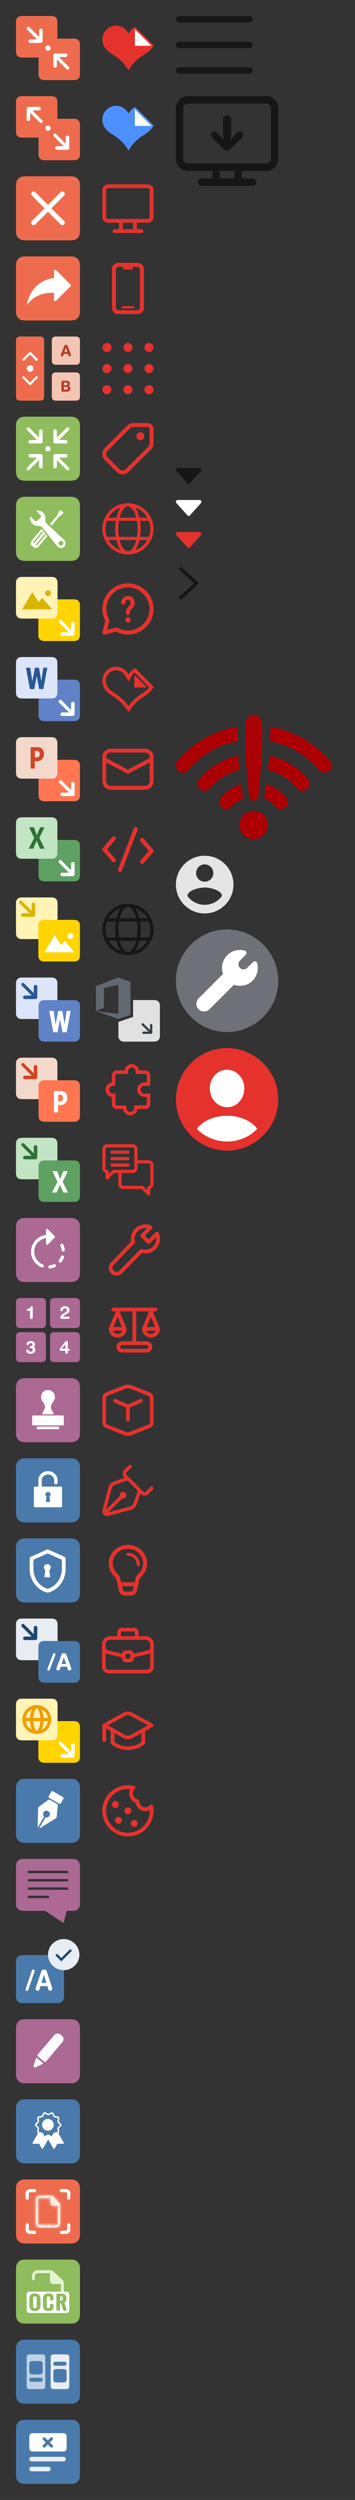 <svg xmlns="http://www.w3.org/2000/svg" width="111" height="780" fill="none"><rect width="100%" height="100%" fill="#333333" stroke="none"/><path fill="#EE6C4D" fill-rule="evenodd" d="M7.074 5h8.793c.721 0 .983.075 1.247.216.263.141.47.348.611.612.141.263.216.525.216 1.246v8.793c0 .721-.075.983-.216 1.247a1.47 1.47 0 0 1-.611.611c-.264.141-.526.216-1.247.216H7.074c-.721 0-.983-.075-1.246-.216a1.47 1.47 0 0 1-.612-.611C5.076 16.85 5 16.588 5 15.867V7.074c0-.721.075-.983.216-1.246a1.47 1.47 0 0 1 .612-.612C6.09 5.076 6.353 5 7.074 5Z" clip-rule="evenodd"/><path fill="#EE6C4D" fill-rule="evenodd" d="M22.926 25h-8.793c-.721 0-.983-.075-1.247-.216a1.47 1.47 0 0 1-.611-.612c-.141-.263-.216-.525-.216-1.246v-8.793c0-.721.075-.983.216-1.247a1.47 1.47 0 0 1 .611-.611c.264-.141.526-.216 1.247-.216h8.793c.721 0 .983.075 1.246.216.264.14.471.348.612.611.14.264.216.526.216 1.247v8.793c0 .721-.075.983-.216 1.246-.141.264-.348.471-.612.612-.263.14-.525.216-1.246.216Z" clip-rule="evenodd"/><circle cx="15" cy="15" r=".833" fill="#fff"/><path fill="#fff" d="m17.784 18.552-.01 2.003a.56.56 0 0 1-.556.557.547.547 0 0 1-.551-.551l.016-3.321a.56.56 0 0 1 .557-.557l3.321-.016a.547.547 0 0 1 .55.55.56.56 0 0 1-.556.557l-2.123.01 3.092 3.093a.498.498 0 0 1-.004.704.498.498 0 0 1-.704.004l-3.032-3.033ZM12.218 11.51l.01-2.003a.56.56 0 0 1 .556-.557.547.547 0 0 1 .55.551l-.016 3.321a.56.56 0 0 1-.556.557l-3.321.016a.547.547 0 0 1-.551-.55.56.56 0 0 1 .556-.557l2.123-.01-3.092-3.093a.498.498 0 0 1 .004-.704.498.498 0 0 1 .704-.004l3.033 3.033Z"/><path fill="#EE6C4D" fill-rule="evenodd" d="M7.074 30h8.793c.721 0 .983.075 1.247.216.263.141.47.348.611.612.141.263.216.525.216 1.246v8.793c0 .722-.075.983-.216 1.247a1.47 1.47 0 0 1-.611.611c-.264.141-.526.216-1.247.216H7.074c-.721 0-.983-.075-1.246-.216a1.47 1.47 0 0 1-.612-.611C5.076 41.85 5 41.589 5 40.867v-8.793c0-.721.075-.983.216-1.246.141-.264.348-.471.612-.612.263-.14.525-.216 1.246-.216Z" clip-rule="evenodd"/><path fill="#EE6C4D" fill-rule="evenodd" d="M22.926 50h-8.793c-.721 0-.983-.075-1.247-.216a1.47 1.47 0 0 1-.611-.612c-.141-.263-.216-.525-.216-1.246v-8.793c0-.722.075-.983.216-1.247a1.47 1.47 0 0 1 .611-.611c.264-.141.526-.216 1.247-.216h8.793c.721 0 .983.075 1.246.216.264.14.471.348.612.611.14.264.216.525.216 1.247v8.793c0 .721-.075.983-.216 1.246-.141.264-.348.471-.612.612-.263.14-.525.216-1.246.216Z" clip-rule="evenodd"/><circle cx="15" cy="40" r=".833" fill="#fff"/><path fill="#fff" d="m20.551 44.843.01-2.003a.56.56 0 0 1 .556-.557.547.547 0 0 1 .551.551l-.016 3.322a.56.56 0 0 1-.557.556l-3.321.017a.547.547 0 0 1-.55-.551.56.56 0 0 1 .555-.556l2.124-.011-3.092-3.092a.498.498 0 0 1 .003-.704.498.498 0 0 1 .705-.005l3.032 3.033ZM9.45 35.219l-.01 2.003a.56.56 0 0 1-.556.556.547.547 0 0 1-.55-.55l.016-3.322a.56.56 0 0 1 .556-.556l3.322-.017a.547.547 0 0 1 .55.551.56.56 0 0 1-.556.556l-2.123.011 3.092 3.092a.498.498 0 0 1-.004.705.498.498 0 0 1-.704.004l-3.032-3.033Z"/><g fill-rule="evenodd" clip-rule="evenodd"><path fill="#EE6C4D" d="M8.205 80h13.59c1.114 0 1.519.116 1.926.334.407.218.727.537.945.945.218.407.334.812.334 1.926v13.59c0 1.114-.116 1.519-.334 1.926a2.272 2.272 0 0 1-.945.945c-.407.218-.811.334-1.926.334H8.205c-1.115 0-1.519-.116-1.926-.334a2.272 2.272 0 0 1-.945-.945C5.116 98.314 5 97.91 5 96.795v-13.59c0-1.114.116-1.519.334-1.926.218-.407.538-.727.945-.945.407-.218.811-.334 1.926-.334Z"/><path fill="#fff" d="m17.544 84.28 4.5 4.501a.389.389 0 0 1 0 .55l-4.5 4.501a.389.389 0 0 1-.664-.275V91.31c-3.885 0-6.604 1.244-8.547 3.963.777-3.885 3.108-7.77 8.547-8.547v-2.17a.388.388 0 0 1 .664-.275Z"/></g><path fill="#8FBC5D" fill-rule="evenodd" d="M8.205 130h13.59c1.114 0 1.519.116 1.926.334.407.218.727.538.945.945.218.407.334.811.334 1.926v13.59c0 1.115-.116 1.519-.334 1.926a2.275 2.275 0 0 1-.945.945c-.407.218-.811.334-1.926.334H8.205c-1.115 0-1.519-.116-1.926-.334a2.275 2.275 0 0 1-.945-.945c-.218-.407-.334-.811-.334-1.926v-13.59c0-1.115.116-1.519.334-1.926.218-.407.538-.727.945-.945.407-.218.811-.334 1.926-.334Z" clip-rule="evenodd"/><circle cx="15" cy="140" r=".833" fill="#fff"/><path fill="#fff" d="m17.784 143.552-.01 2.003a.561.561 0 0 1-.556.557.547.547 0 0 1-.551-.551l.016-3.321a.561.561 0 0 1 .557-.557l3.321-.016a.546.546 0 0 1 .55.55.561.561 0 0 1-.556.557l-2.123.01 3.092 3.093a.498.498 0 0 1-.004.704.499.499 0 0 1-.704.004l-3.032-3.033ZM12.218 136.51l.01-2.003a.561.561 0 0 1 .556-.557.547.547 0 0 1 .55.551l-.016 3.321a.561.561 0 0 1-.556.557l-3.321.016a.546.546 0 0 1-.551-.55.561.561 0 0 1 .556-.557l2.123-.01-3.092-3.093a.498.498 0 0 1 .004-.704.499.499 0 0 1 .704-.004l3.033 3.033ZM12.218 143.552l.01 2.003c.001.306.25.555.556.557a.547.547 0 0 0 .55-.551l-.016-3.321a.561.561 0 0 0-.556-.557l-3.321-.016a.546.546 0 0 0-.551.55c.001.306.25.555.556.557l2.123.01-3.092 3.093a.498.498 0 0 0 .004.704c.196.195.51.197.704.004l3.033-3.033ZM17.784 136.51l-.01-2.003a.561.561 0 0 0-.557-.557.547.547 0 0 0-.55.551l.016 3.321c.002.306.251.555.557.557l3.321.016a.546.546 0 0 0 .55-.55.561.561 0 0 0-.556-.557l-2.123-.01 3.092-3.093a.498.498 0 0 0-.004-.704.499.499 0 0 0-.704-.004l-3.032 3.033Z"/><g fill-rule="evenodd" clip-rule="evenodd"><path fill="#8FBC5D" d="M8.205 155h13.59c1.114 0 1.519.116 1.926.334.407.218.727.538.945.945.218.407.334.811.334 1.926v13.59c0 1.115-.116 1.519-.334 1.926a2.275 2.275 0 0 1-.945.945c-.407.218-.811.334-1.926.334H8.205c-1.115 0-1.519-.116-1.926-.334a2.275 2.275 0 0 1-.945-.945c-.218-.407-.334-.811-.334-1.926v-13.59c0-1.115.116-1.519.334-1.926.218-.407.538-.727.945-.945.407-.218.811-.334 1.926-.334Z"/><path fill="#fff" d="M13.327 165.945c.048.04.072.098.072.157a.202.202 0 0 1-.047.13l-2.624 3.161a.202.202 0 0 1-.358-.131c0-.046.016-.092.047-.13l2.625-3.161a.202.202 0 0 1 .285-.026Zm.852.718c.048.04.072.098.072.156a.2.2 0 0 1-.046.13l-2.625 3.161a.202.202 0 0 1-.357-.131c0-.045.015-.092.046-.13l2.625-3.161a.202.202 0 0 1 .285-.025Zm-4.327 2.123a1.104 1.104 0 0 0 .137 1.543l.496.417c.459.387 1.149.325 1.533-.138l2.782-3.35L12.996 165l-3.144 3.786ZM18.303 161.375c.145-.173.323-.316.529-.424l.124-.065c.156-.082.29-.19.4-.321l.414-.498c.055-.065.032-.175-.051-.245l-.677-.567c-.083-.07-.195-.074-.25-.008l-.415.498c-.11.131-.191.283-.244.451l-.041.134c-.07.222-.179.424-.323.597l-2.169 2.601.515.472 2.188-2.625Z"/><path fill="#fff" d="M19.535 170.03a.724.724 0 0 1-1.026-.038.731.731 0 0 1 .038-1.03.724.724 0 0 1 1.026.038.731.731 0 0 1-.038 1.03Zm-4.899-6.631a1.49 1.49 0 0 1-.463-1.327 2.416 2.416 0 0 0-.611-2.038 2.396 2.396 0 0 0-1.938-.763.15.15 0 0 0-.099.253l1.097 1.185a.582.582 0 0 1-.03.82l-.996.931a.578.578 0 0 1-.818-.03l-1.095-1.182a.15.15 0 0 0-.258.082c-.102.71.108 1.459.635 2.014.52.547 1.236.796 1.935.74.493-.04.974.174 1.285.561l4.718 5.887c.55.593 1.482.627 2.072.076.591-.551.625-1.488.076-2.081l-5.51-5.128Z"/></g><path fill="#5F83C6" fill-rule="evenodd" d="M22.926 225h-8.793c-.721 0-.983-.075-1.247-.216a1.47 1.47 0 0 1-.611-.612c-.141-.263-.216-.525-.216-1.246v-8.793c0-.722.075-.983.216-1.247.14-.263.348-.47.611-.611.264-.141.526-.216 1.247-.216h8.793c.721 0 .983.075 1.246.216.264.141.471.348.612.611.14.264.216.525.216 1.247v8.793c0 .721-.075.983-.216 1.246-.141.264-.348.471-.612.612-.263.141-.525.216-1.246.216Z" clip-rule="evenodd"/><path fill="#DCE5FA" fill-rule="evenodd" d="M7.074 205h8.793c.721 0 .983.075 1.247.216.263.141.47.348.611.612.141.263.216.525.216 1.246v8.793c0 .722-.075.983-.216 1.247-.14.263-.348.47-.611.611-.264.141-.526.216-1.247.216H7.074c-.721 0-.983-.075-1.246-.216a1.472 1.472 0 0 1-.612-.611c-.14-.264-.216-.525-.216-1.247v-8.793c0-.721.075-.983.216-1.246.141-.264.348-.471.612-.612.263-.141.525-.216 1.246-.216Z" clip-rule="evenodd"/><path fill="#fff" d="m22.218 221.51.01-2.003a.561.561 0 0 1 .556-.557.547.547 0 0 1 .55.551l-.016 3.321a.561.561 0 0 1-.556.557l-3.321.016a.546.546 0 0 1-.551-.55.561.561 0 0 1 .556-.557l2.123-.01-3.092-3.093a.498.498 0 0 1 .004-.704.499.499 0 0 1 .704-.004l3.033 3.033Z"/><path fill="#295795" d="M13.54 208.334h1.252L13.548 215h-1.309l-.017-.092-.734-4.023-.771 4.115H9.361l-1.237-6.667h1.338l.014.096.623 4.168.822-4.264h1.27l.017.093.713 4.139.617-4.231Z"/><path fill="#5EA162" fill-rule="evenodd" d="M22.926 275h-8.793c-.721 0-.983-.075-1.247-.216a1.47 1.47 0 0 1-.611-.612c-.141-.263-.216-.525-.216-1.246v-8.793c0-.722.075-.983.216-1.247.14-.263.348-.47.611-.611.264-.141.526-.216 1.247-.216h8.793c.721 0 .983.075 1.246.216.264.141.471.348.612.611.14.264.216.525.216 1.247v8.793c0 .721-.075.983-.216 1.246-.141.264-.348.471-.612.612-.263.141-.525.216-1.246.216Z" clip-rule="evenodd"/><path fill="#C2E5C3" fill-rule="evenodd" d="M7.074 255h8.793c.721 0 .983.075 1.247.216.263.141.47.348.611.612.141.263.216.525.216 1.246v8.793c0 .722-.075.983-.216 1.247-.14.263-.348.47-.611.611-.264.141-.526.216-1.247.216H7.074c-.721 0-.983-.075-1.246-.216a1.472 1.472 0 0 1-.612-.611c-.14-.264-.216-.525-.216-1.247v-8.793c0-.721.075-.983.216-1.246.141-.264.348-.471.612-.612.263-.141.525-.216 1.246-.216Z" clip-rule="evenodd"/><path fill="#fff" d="m22.218 271.51.01-2.003a.561.561 0 0 1 .556-.557.547.547 0 0 1 .55.551l-.016 3.321a.561.561 0 0 1-.556.557l-3.321.016a.546.546 0 0 1-.551-.55.561.561 0 0 1 .556-.557l2.123-.01-3.092-3.093a.498.498 0 0 1 .004-.704.499.499 0 0 1 .704-.004l3.033 3.033Z"/><path fill="#2E7237" fill-rule="evenodd" d="m12.517 264.792-.929-2.171a2.243 2.243 0 0 1-.11-.446h-.014a3.954 3.954 0 0 1-.124.465l-.933 2.152H8.958l1.72-3.333-1.573-3.334h1.479l.77 1.999c.06.158.115.346.163.563h.014c.03-.13.086-.324.17-.581l.857-1.98h1.355l-1.618 3.305 1.663 3.361h-1.44Z" clip-rule="evenodd"/><path fill="#FF7651" fill-rule="evenodd" d="M22.926 250h-8.793c-.721 0-.983-.075-1.247-.216a1.47 1.47 0 0 1-.611-.612c-.141-.263-.216-.525-.216-1.246v-8.793c0-.722.075-.983.216-1.247.14-.263.348-.47.611-.611.264-.141.526-.216 1.247-.216h8.793c.721 0 .983.075 1.246.216.264.141.471.348.612.611.14.264.216.525.216 1.247v8.793c0 .721-.075.983-.216 1.246-.141.264-.348.471-.612.612-.263.141-.525.216-1.246.216Z" clip-rule="evenodd"/><path fill="#F3D9CC" fill-rule="evenodd" d="M7.074 230h8.793c.721 0 .983.075 1.247.216.263.141.47.348.611.612.141.263.216.525.216 1.246v8.793c0 .722-.075.983-.216 1.247-.14.263-.348.47-.611.611-.264.141-.526.216-1.247.216H7.074c-.721 0-.983-.075-1.246-.216a1.472 1.472 0 0 1-.612-.611c-.14-.264-.216-.525-.216-1.247v-8.793c0-.721.075-.983.216-1.246.141-.264.348-.471.612-.612.263-.141.525-.216 1.246-.216Z" clip-rule="evenodd"/><path fill="#fff" d="m22.218 246.51.01-2.003a.561.561 0 0 1 .556-.557.547.547 0 0 1 .55.551l-.016 3.321a.561.561 0 0 1-.556.557l-3.321.016a.546.546 0 0 1-.551-.55.561.561 0 0 1 .556-.557l2.123-.01-3.092-3.093a.498.498 0 0 1 .004-.704.499.499 0 0 1 .704-.004l3.033 3.033Z"/><path fill="#D04526" fill-rule="evenodd" d="M11.48 237.495c.69 0 1.24-.207 1.652-.62.412-.414.618-.956.618-1.625 0-1.417-.718-2.125-2.155-2.125H9.583v6.667h1.284v-2.297h.613Zm-.57-3.221h.5c.676 0 1.015.341 1.014 1.023 0 .698-.338 1.046-1.015 1.046h-.5v-2.069Z" clip-rule="evenodd"/><path fill="#DCE5FA" fill-rule="evenodd" d="M7.074 305h8.793c.721 0 .983.075 1.247.216.263.141.47.348.611.612.141.263.216.525.216 1.246v8.793c0 .722-.075.983-.216 1.247-.14.263-.348.47-.611.611-.264.141-.526.216-1.247.216H7.074c-.721 0-.983-.075-1.246-.216a1.472 1.472 0 0 1-.612-.611c-.14-.264-.216-.525-.216-1.247v-8.793c0-.721.075-.983.216-1.246.141-.264.348-.471.612-.612.263-.141.525-.216 1.246-.216Z" clip-rule="evenodd"/><path fill="#5F83C6" fill-rule="evenodd" d="M22.926 325h-8.793c-.721 0-.983-.075-1.247-.216a1.47 1.47 0 0 1-.611-.612c-.141-.263-.216-.525-.216-1.246v-8.793c0-.722.075-.983.216-1.247.14-.263.348-.47.611-.611.264-.141.526-.216 1.247-.216h8.793c.721 0 .983.075 1.246.216.264.141.471.348.612.611.14.264.216.525.216 1.247v8.793c0 .721-.075.983-.216 1.246-.141.264-.348.471-.612.612-.263.141-.525.216-1.246.216Z" clip-rule="evenodd"/><path fill="#295795" d="m10.551 309.843.01-2.003a.56.56 0 0 1 .556-.556.546.546 0 0 1 .551.55l-.016 3.322a.56.56 0 0 1-.557.556l-3.321.017a.547.547 0 0 1-.55-.551.56.56 0 0 1 .555-.556l2.124-.011-3.093-3.092a.499.499 0 0 1 .004-.705.498.498 0 0 1 .705-.003l3.032 3.032Z"/><path fill="#fff" d="M20.83 315.417h1.253l-1.244 6.666h-1.308l-.017-.092-.735-4.022-.77 4.114h-1.355l-1.237-6.666h1.337l.015.095.622 4.168.823-4.263h1.27l.016.093.713 4.139.618-4.232Z"/><path fill="#F3D9CC" fill-rule="evenodd" d="M7.074 330h8.793c.721 0 .983.075 1.247.216.263.141.47.348.611.612.141.263.216.525.216 1.246v8.793c0 .722-.075.983-.216 1.247-.14.263-.348.47-.611.611-.264.141-.526.216-1.247.216H7.074c-.721 0-.983-.075-1.246-.216a1.472 1.472 0 0 1-.612-.611c-.14-.264-.216-.525-.216-1.247v-8.793c0-.721.075-.983.216-1.246.141-.264.348-.471.612-.612.263-.141.525-.216 1.246-.216Z" clip-rule="evenodd"/><path fill="#FF7651" fill-rule="evenodd" d="M22.926 350h-8.793c-.721 0-.983-.075-1.247-.216a1.47 1.47 0 0 1-.611-.612c-.141-.263-.216-.525-.216-1.246v-8.793c0-.722.075-.983.216-1.247.14-.263.348-.47.611-.611.264-.141.526-.216 1.247-.216h8.793c.721 0 .983.075 1.246.216.264.141.471.348.612.611.14.264.216.525.216 1.247v8.793c0 .721-.075.983-.216 1.246-.141.264-.348.471-.612.612-.263.141-.525.216-1.246.216Z" clip-rule="evenodd"/><path fill="#D04526" d="m10.551 334.843.01-2.003a.56.56 0 0 1 .556-.556.546.546 0 0 1 .551.55l-.016 3.322a.56.56 0 0 1-.557.556l-3.321.017a.547.547 0 0 1-.55-.551.56.56 0 0 1 .555-.556l2.124-.011-3.093-3.092a.499.499 0 0 1 .004-.705.498.498 0 0 1 .705-.003l3.032 3.032Z"/><path fill="#fff" fill-rule="evenodd" d="M18.772 344.787c.69 0 1.24-.207 1.652-.621.412-.414.618-.956.618-1.625 0-1.416-.718-2.124-2.155-2.124h-2.012v6.666h1.284v-2.296h.613Zm-.571-3.221h.5c.677 0 1.015.341 1.015 1.023 0 .698-.338 1.046-1.015 1.046h-.5v-2.069Z" clip-rule="evenodd"/><path fill="#C2E5C3" fill-rule="evenodd" d="M7.074 355h8.793c.721 0 .983.075 1.247.216.263.141.47.348.611.612.141.263.216.525.216 1.246v8.793c0 .722-.075.983-.216 1.247-.14.263-.348.47-.611.611-.264.141-.526.216-1.247.216H7.074c-.721 0-.983-.075-1.246-.216a1.472 1.472 0 0 1-.612-.611c-.14-.264-.216-.525-.216-1.247v-8.793c0-.721.075-.983.216-1.246.141-.264.348-.471.612-.612.263-.141.525-.216 1.246-.216Z" clip-rule="evenodd"/><path fill="#5EA162" fill-rule="evenodd" d="M22.926 375h-8.793c-.721 0-.983-.075-1.247-.216a1.47 1.47 0 0 1-.611-.612c-.141-.263-.216-.525-.216-1.246v-8.793c0-.722.075-.983.216-1.247.14-.263.348-.47.611-.611.264-.141.526-.216 1.247-.216h8.793c.721 0 .983.075 1.246.216.264.141.471.348.612.611.14.264.216.525.216 1.247v8.793c0 .721-.075.983-.216 1.246-.141.264-.348.471-.612.612-.263.141-.525.216-1.246.216Z" clip-rule="evenodd"/><path fill="#2E7237" d="m10.551 359.843.01-2.003a.56.56 0 0 1 .556-.556.546.546 0 0 1 .551.55l-.016 3.322a.56.56 0 0 1-.557.556l-3.321.017a.547.547 0 0 1-.55-.551.56.56 0 0 1 .555-.556l2.124-.011-3.093-3.092a.499.499 0 0 1 .004-.705.498.498 0 0 1 .705-.003l3.032 3.032Z"/><path fill="#fff" fill-rule="evenodd" d="m19.809 372.083-.93-2.17a2.264 2.264 0 0 1-.109-.447h-.014a3.917 3.917 0 0 1-.124.465l-.933 2.152H16.25l1.72-3.333-1.573-3.333h1.478l.771 1.999c.06.158.115.345.162.563h.015c.03-.131.086-.324.17-.581l.857-1.981h1.355l-1.618 3.306 1.663 3.36h-1.441Z" clip-rule="evenodd"/><path fill="#AB6993" fill-rule="evenodd" d="M8.205 430h13.59c1.114 0 1.519.116 1.926.334.407.218.727.538.945.945.218.407.334.811.334 1.926v13.59c0 1.115-.116 1.519-.334 1.926a2.275 2.275 0 0 1-.945.945c-.407.218-.811.334-1.926.334H8.205c-1.115 0-1.519-.116-1.926-.334a2.275 2.275 0 0 1-.945-.945c-.218-.407-.334-.811-.334-1.926v-13.59c0-1.115.116-1.519.334-1.926.218-.407.538-.727.945-.945.407-.218.811-.334 1.926-.334Z" clip-rule="evenodd"/><path fill="#fff" d="M14.082 439.01c0 .344-.437 1.208-.843 1.866a.268.268 0 0 0-.032.209c.031.111.13.188.244.188h3.098a.253.253 0 0 0 .227-.142.26.26 0 0 0-.023-.269c-.578-.788-.835-1.36-.835-1.852 0-.493.257-1.064.837-1.857.265-.374.405-.816.405-1.277 0-1.208-.969-2.191-2.16-2.191-1.191 0-2.16.983-2.16 2.191 0 .461.14.903.408 1.281.577.789.834 1.36.834 1.853ZM19.689 441.632H10.31a.255.255 0 0 0-.254.257v2.587c0 .142.114.257.254.257h9.378c.14 0 .253-.115.253-.257v-2.587a.255.255 0 0 0-.253-.257ZM18.254 445.109h-6.508a.256.256 0 0 0-.254.258v.291c0 .142.114.258.254.258h6.508c.14 0 .254-.116.254-.258v-.291a.256.256 0 0 0-.254-.258Z"/><g fill-rule="evenodd" clip-rule="evenodd"><path fill="#AB6993" d="M8.205 380h13.59c1.114 0 1.519.116 1.926.334.407.218.727.538.945.945.218.407.334.811.334 1.926v13.59c0 1.115-.116 1.519-.334 1.926a2.275 2.275 0 0 1-.945.945c-.407.218-.811.334-1.926.334H8.205c-1.115 0-1.519-.116-1.926-.334a2.275 2.275 0 0 1-.945-.945c-.218-.407-.334-.811-.334-1.926v-13.59c0-1.115.116-1.519.334-1.926.218-.407.538-.727.945-.945.407-.218.811-.334 1.926-.334Z"/><path fill="#fff" d="M14.906 385.736a.5.5 0 0 0-.56-.432c-2.634.338-4.646 2.569-4.646 5.247a5.287 5.287 0 0 0 3.314 4.897.5.5 0 0 0 .377-.926 4.287 4.287 0 0 1-2.691-3.971c0-2.17 1.633-3.981 3.774-4.255a.5.5 0 0 0 .432-.56Zm4.927 4.709a.5.5 0 0 0 .424-.566 5.64 5.64 0 0 0-.44-1.536.5.5 0 0 0-.912.412c.178.394.298.814.362 1.265a.5.5 0 0 0 .566.425Zm-4.15 5.352a.5.5 0 0 1-.141-.99c.44-.063.85-.178 1.236-.348a.5.5 0 1 1 .405.914c-.472.209-.97.349-1.5.424Zm2.817-1.899a.5.5 0 0 0 .7-.1c.34-.454.604-.916.785-1.389a.5.5 0 1 0-.934-.357 4.766 4.766 0 0 1-.65 1.146.5.5 0 0 0 .1.7Z"/><path fill="#fff" d="M14.713 388.4a.315.315 0 0 1-.313-.312v-4.375c0-.171.142-.313.313-.313a.31.31 0 0 1 .22.093l2.187 2.187a.312.312 0 0 1 .092.22.312.312 0 0 1-.092.22l-2.188 2.187a.31.31 0 0 1-.22.093Z"/></g><g fill-rule="evenodd" clip-rule="evenodd"><path fill="#AB6993" d="M17.139 415.638h6.36c.523 0 .712.055.902.157.191.102.34.251.443.442.102.191.156.38.156.901v6.362c0 .521-.054.711-.156.901a1.063 1.063 0 0 1-.443.443c-.19.102-.38.156-.901.156h-6.361c-.522 0-.711-.054-.902-.156a1.063 1.063 0 0 1-.442-.443c-.102-.19-.157-.38-.157-.901v-6.362c0-.521.055-.71.157-.901.102-.191.251-.34.442-.442.19-.102.38-.157.902-.157ZM17.139 405h6.36c.523 0 .712.054.902.156.191.102.34.252.443.443.102.19.156.38.156.901v6.362c0 .521-.054.71-.156.901a1.06 1.06 0 0 1-.443.442c-.19.102-.38.157-.901.157h-6.361c-.522 0-.711-.055-.902-.157a1.061 1.061 0 0 1-.442-.442c-.102-.191-.157-.38-.157-.901V406.5c0-.521.055-.711.157-.901.102-.191.251-.341.442-.443.19-.102.38-.156.902-.156ZM6.5 415.638h6.362c.521 0 .71.055.901.157.19.102.34.251.442.442.102.191.157.38.157.901v6.362c0 .521-.055.711-.157.901a1.063 1.063 0 0 1-.442.443c-.19.102-.38.156-.901.156H6.5c-.521 0-.71-.054-.901-.156a1.063 1.063 0 0 1-.443-.443c-.102-.19-.156-.38-.156-.901v-6.362c0-.521.054-.71.156-.901a1.06 1.06 0 0 1 .443-.442c.19-.102.38-.157.901-.157ZM6.5 405h6.362c.521 0 .71.054.901.156.19.102.34.252.442.443.102.19.157.38.157.901v6.362c0 .521-.055.71-.157.901-.102.191-.251.34-.442.442-.19.102-.38.157-.901.157H6.5c-.521 0-.71-.055-.901-.157a1.06 1.06 0 0 1-.443-.442c-.102-.191-.156-.38-.156-.901V406.5c0-.521.054-.711.156-.901.102-.191.252-.341.443-.443.19-.102.38-.156.901-.156Z"/><path fill="#fff" d="M9.4 411.071v-2.102h-.714c-.182 0-.282-.066-.282-.293 0-.205.11-.26.399-.315l.204-.044c.614-.133.443-.764.913-.764.177 0 .32.078.32.376v3.142c0 .288-.11.487-.42.487s-.42-.199-.42-.487ZM19.743 410.789h1.66c.21 0 .364.1.364.349 0 .249-.155.348-.41.348h-2.074c-.32 0-.453-.215-.453-.409 0-.393.348-.83 1.04-1.267.769-.487 1.034-.586 1.034-1.034 0-.36-.276-.559-.58-.559-.355 0-.593.144-.714.586-.055.205-.127.31-.349.31-.226 0-.404-.094-.404-.37 0-.675.664-1.19 1.477-1.19.886 0 1.411.581 1.411 1.09 0 .736-.337 1.023-.924 1.355-.625.354-1.007.581-1.078.791ZM8.191 421.452c0-.226.166-.387.393-.387.493 0 .227.681.99.681.415 0 .637-.255.637-.598 0-.265-.117-.459-.498-.498-.155-.016-.46-.044-.46-.299 0-.287.167-.348.482-.365.277-.016.42-.177.42-.431 0-.332-.26-.487-.553-.487-.67 0-.514.631-.951.631-.188 0-.371-.083-.371-.332 0-.675.802-.963 1.339-.963.957 0 1.31.537 1.31 1.073 0 .354-.16.609-.47.775.415.116.593.448.593.863 0 .874-.675 1.294-1.494 1.294-1.04 0-1.367-.647-1.367-.957ZM20.426 420.822v-1.433h-.011l-1.068 1.433h1.079Zm0 1.2v-.57h-1.389c-.287 0-.42-.204-.42-.381 0-.144.033-.233.105-.327l1.704-2.185c.083-.11.205-.155.36-.155.298 0 .414.161.414.399v2.019h.277c.188 0 .31.132.31.315s-.122.315-.31.315H21.2v.57c0 .232-.1.387-.387.387-.287 0-.387-.155-.387-.387Z"/></g><g fill-rule="evenodd" clip-rule="evenodd"><path fill="#4A7AAB" d="M8.205 455h13.59c1.114 0 1.519.116 1.926.334.407.218.727.538.945.945.218.407.334.811.334 1.926v13.59c0 1.115-.116 1.519-.334 1.926a2.275 2.275 0 0 1-.945.945c-.407.218-.811.334-1.926.334H8.205c-1.115 0-1.519-.116-1.926-.334a2.275 2.275 0 0 1-.945-.945c-.218-.407-.334-.811-.334-1.926v-13.59c0-1.115.116-1.519.334-1.926.218-.407.538-.727.945-.945.407-.218.811-.334 1.926-.334Z"/><path fill="#fff" d="M13.052 463.831h6.07c.153 0 .278.125.278.279v5.905a.278.278 0 0 1-.279.278H10.88a.278.278 0 0 1-.279-.278v-5.905c0-.154.125-.279.279-.279h1.116c-.005-2.001.006-2.141.01-2.186.058-.719.436-1.44 1.01-1.926a2.996 2.996 0 0 1 1.987-.719h.037c.084.001.17.005.256.012 1.427.115 2.616 1.291 2.705 2.678.008.121.006.221.001.419v.02c-.003.116-.007.271-.01.488a.528.528 0 1 1-1.056-.015l.009-.435.001-.082.002-.063c.003-.124.004-.19 0-.264-.057-.876-.82-1.62-1.737-1.693a2.253 2.253 0 0 0-.182-.009 1.953 1.953 0 0 0-1.33.469c-.365.309-.604.76-.64 1.206-.005.085-.01.686-.006 2.1Zm1.265 4.781h1.366l-.208-1.694a.767.767 0 0 0 .332-.628c0-.429-.362-.777-.807-.777-.445 0-.806.348-.806.777 0 .258.13.487.331.628l-.208 1.694Z"/></g><g fill-rule="evenodd" clip-rule="evenodd"><path fill="#4A7AAB" d="M8.205 480h13.59c1.114 0 1.519.116 1.926.334.407.218.727.538.945.945.218.407.334.811.334 1.926v13.59c0 1.115-.116 1.519-.334 1.926a2.275 2.275 0 0 1-.945.945c-.407.218-.811.334-1.926.334H8.205c-1.115 0-1.519-.116-1.926-.334a2.275 2.275 0 0 1-.945-.945c-.218-.407-.334-.811-.334-1.926v-13.59c0-1.115.116-1.519.334-1.926.218-.407.538-.727.945-.945.407-.218.811-.334 1.926-.334Z"/><path fill="#fff" d="M15.138 483.501a.587.587 0 0 0-.476 0l-5.03 2.236a.584.584 0 0 0-.348.534v3.355c0 3.38 2.337 6.51 5.477 7.276a.567.567 0 0 0 .278 0c3.14-.766 5.477-3.896 5.477-7.276v-3.355a.584.584 0 0 0-.347-.534l-5.031-2.236Zm-4.684 3.151 4.446-1.976 4.446 1.976v2.974c0 2.801-1.91 5.409-4.446 6.104-2.536-.695-4.446-3.303-4.446-6.104v-2.974Z"/><path fill="#fff" d="M15.693 492.107h-1.805l.276-2.237a1.014 1.014 0 0 1-.439-.83c0-.567.477-1.026 1.066-1.026.588 0 1.065.459 1.065 1.026 0 .341-.172.643-.438.83l.275 2.237Z"/></g><path fill="#F5C5B3" fill-rule="evenodd" d="M17.61 116.2h5.98c.49 0 .668.051.847.147.18.096.32.236.416.416.096.179.147.357.147.847v5.98c0 .49-.051.668-.147.847a.997.997 0 0 1-.416.416c-.179.096-.357.147-.847.147h-5.98c-.49 0-.668-.051-.847-.147a.997.997 0 0 1-.416-.416c-.096-.179-.147-.357-.147-.847v-5.98c0-.49.051-.668.147-.847a.997.997 0 0 1 .416-.416c.179-.096.357-.147.847-.147Z" clip-rule="evenodd"/><path fill="#EE6C4D" fill-rule="evenodd" d="M6.41 105h5.98c.49 0 .668.051.847.147.18.096.32.236.416.416.096.179.147.357.147.847v17.18c0 .49-.051.668-.147.847a.997.997 0 0 1-.416.416c-.179.096-.357.147-.847.147H6.41c-.49 0-.668-.051-.847-.147a.997.997 0 0 1-.416-.416c-.096-.179-.147-.357-.147-.847v-17.18c0-.49.051-.668.147-.847a.997.997 0 0 1 .416-.416c.179-.096.357-.147.847-.147Z" clip-rule="evenodd"/><path fill="#F5C5B3" fill-rule="evenodd" d="M17.61 105h5.98c.49 0 .668.051.847.147.18.096.32.236.416.416.096.179.147.357.147.847v5.98c0 .49-.051.668-.147.847a.997.997 0 0 1-.416.416c-.179.096-.357.147-.847.147h-5.98c-.49 0-.668-.051-.847-.147a.997.997 0 0 1-.416-.416c-.096-.179-.147-.357-.147-.847v-5.98c0-.49.051-.668.147-.847a.997.997 0 0 1 .416-.416c.179-.096.357-.147.847-.147Z" clip-rule="evenodd"/><path fill="#B63C23" fill-rule="evenodd" d="m19.079 110.549 1.045-2.708c.07-.178.197-.241.395-.241h.192c.182 0 .345.043.434.29l.976 2.659c.03.077.079.217.079.304 0 .193-.173.347-.38.347-.177 0-.305-.063-.364-.217l-.208-.579h-1.301l-.212.579c-.055.154-.168.217-.36.217-.222 0-.375-.135-.375-.347 0-.087.05-.227.079-.304Zm1.992-.695-.459-1.395h-.01l-.478 1.395h.947ZM19.2 121.747v-2.494c0-.344.177-.453.447-.453h1.014c.558 0 1.223.128 1.223.878a.726.726 0 0 1-.47.69v.009c.353.095.586.35.586.817 0 .713-.572 1.006-1.233 1.006h-1.12c-.27 0-.447-.109-.447-.453Zm.763-1.058v.916h.642c.297 0 .632-.061.632-.453 0-.411-.353-.463-.725-.463h-.55Zm0-1.322v.831h.628c.358 0 .53-.147.53-.416 0-.326-.27-.415-.554-.415h-.604Z" clip-rule="evenodd"/><path fill="#fff" d="m9.4 110.634 1.815 1.83a.34.34 0 0 0 .485 0 .348.348 0 0 0 0-.489l-2.058-2.074a.34.34 0 0 0-.484 0L7.1 111.975a.348.348 0 0 0 0 .489.34.34 0 0 0 .485 0l1.815-1.83ZM9.4 119.334l1.815-1.83a.34.34 0 0 1 .485 0 .348.348 0 0 1 0 .489l-2.058 2.074a.34.34 0 0 1-.484 0L7.1 117.993a.348.348 0 0 1 0-.489.34.34 0 0 1 .485 0l1.815 1.83Z"/><ellipse cx="9.4" cy="114.984" fill="#fff" rx="1.029" ry="1.037"/><path fill="#161616" fill-rule="evenodd" d="M62.499 146H55.5a.458.458 0 0 0-.352.164.565.565 0 0 0-.148.391.563.563 0 0 0 .148.391l3.5 3.888a.46.46 0 0 0 .351.166.46.46 0 0 0 .352-.166l3.5-3.888a.562.562 0 0 0 .149-.391.565.565 0 0 0-.149-.391.458.458 0 0 0-.352-.164Z" clip-rule="evenodd"/><path fill="#fff" fill-rule="evenodd" d="M62.499 156H55.5a.458.458 0 0 0-.352.164.565.565 0 0 0-.148.391.563.563 0 0 0 .148.391l3.5 3.888a.46.46 0 0 0 .351.166.46.46 0 0 0 .352-.166l3.5-3.888a.562.562 0 0 0 .149-.391.565.565 0 0 0-.149-.391.458.458 0 0 0-.352-.164Z" clip-rule="evenodd"/><path fill="#E5322D" fill-rule="evenodd" d="M62.499 166H55.5a.458.458 0 0 0-.352.164.565.565 0 0 0-.148.391.563.563 0 0 0 .148.391l3.5 3.888a.46.46 0 0 0 .351.166.46.46 0 0 0 .352-.166l3.5-3.888a.562.562 0 0 0 .149-.391.565.565 0 0 0-.149-.391.458.458 0 0 0-.352-.164Z" clip-rule="evenodd"/><g fill="#161616" fill-rule="evenodd" clip-path="url(#a)" clip-rule="evenodd"><path d="M55 14a1 1 0 0 0 1 1h22a1 1 0 1 0 0-2H56a1 1 0 0 0-1 1ZM55 6a1 1 0 0 0 1 1h22a1 1 0 1 0 0-2H56a1 1 0 0 0-1 1ZM55 22a1 1 0 0 0 1 1h22a1 1 0 1 0 0-2H56a1 1 0 0 0-1 1Z"/></g><path fill="#fff" fill-rule="evenodd" d="M64 267c-4.968 0-9 4.032-9 9s4.032 9 9 9 9-4.032 9-9-4.032-9-9-9Zm0 2.7c1.494 0 2.7 1.206 2.7 2.7 0 1.494-1.206 2.7-2.7 2.7a2.696 2.696 0 0 1-2.7-2.7c0-1.494 1.206-2.7 2.7-2.7Zm0 12.6c-2.25 0-4.24-1.097-5.4-2.76.027-1.706 3.6-2.64 5.4-2.64 1.79 0 5.373.935 5.4 2.64-1.16 1.663-3.15 2.76-5.4 2.76Z" clip-rule="evenodd" opacity=".87"/><path fill="#AB0004" fill-rule="evenodd" d="M79.334 252.944a4.45 4.45 0 0 0-4.443 4.45 4.442 4.442 0 0 0 8.884 0 4.45 4.45 0 0 0-4.441-4.45Zm17.006-9.829a22.217 22.217 0 0 0-12.083-7.385c-.138 1.493-.3 2.983-.489 4.47a17.777 17.777 0 0 1 9.172 5.78c.443.52 1.07.787 1.7.787.508 0 1.013-.165 1.434-.52a2.216 2.216 0 0 0 .266-3.132Zm-21.93-7.385a22.217 22.217 0 0 0-12.083 7.385 2.222 2.222 0 1 0 3.4 2.865 17.802 17.802 0 0 1 9.169-5.78 127.228 127.228 0 0 1-.486-4.47Zm1.057 8.923a13.329 13.329 0 0 0-6.34 4.176 2.217 2.217 0 0 0 .273 3.124c.413.356.919.522 1.426.522.637 0 1.265-.268 1.708-.789a8.845 8.845 0 0 1 3.546-2.55 708.32 708.32 0 0 1-.613-4.483Zm14.073 4.176a13.304 13.304 0 0 0-6.344-4.178 714.609 714.609 0 0 1-.61 4.483 8.85 8.85 0 0 1 3.547 2.552c.442.52 1.072.79 1.707.79.507 0 1.013-.167 1.426-.523a2.213 2.213 0 0 0 .274-3.124Zm13.607-11.422a31.084 31.084 0 0 0-18.62-10.643c-.017 1.326-.04 2.95-.078 4.483a26.67 26.67 0 0 1 15.298 9.017 2.186 2.186 0 0 0 1.7.794 2.224 2.224 0 0 0 1.7-3.652m-29.005-10.641a31.07 31.07 0 0 0-18.622 10.643 2.223 2.223 0 0 0 1.7 3.652c.637 0 1.267-.267 1.7-.787a26.652 26.652 0 0 1 15.302-9.026 401.16 401.16 0 0 1-.08-4.482Zm7.732 8.832c-.156 3.082-1.05 12.278-1.05 12.278-.135 1.524-.61 1.943-1.493 1.943-.88 0-1.353-.419-1.489-1.943 0 0-.9-9.196-1.05-12.278-.103-2.135-.135-8.556-.135-8.556 0-2.68.982-4.042 2.674-4.042s2.679 1.363 2.679 4.041c0 0-.028 6.42-.135 8.556" clip-rule="evenodd"/><path fill="#E1E1E1" fill-rule="evenodd" d="M41.61 312.025h6.31c.724 0 .986.075 1.25.216.265.142.472.349.613.614.142.264.217.526.217 1.249v8.817c0 .723-.075.985-.217 1.249a1.468 1.468 0 0 1-.613.613c-.264.142-.526.217-1.25.217h-8.816c-.723 0-.985-.075-1.25-.217a1.467 1.467 0 0 1-.612-.613c-.142-.264-.217-.526-.217-1.249v-4.063l4.584-1.576v-5.257Z" clip-rule="evenodd"/><path fill="#383E45" d="M47.63 319.837a.351.351 0 0 0-.355-.348.351.351 0 0 0-.355.348v1.542l-2.065-2.027a.359.359 0 0 0-.5 0 .343.343 0 0 0 0 .492l2.064 2.027h-1.57a.351.351 0 0 0-.355.348c0 .192.158.348.354.348h2.427a.35.35 0 0 0 .354-.348v-2.382Z"/><path fill="#626870" fill-rule="evenodd" d="m30.003 315.437-.003-.001v-7.752L36.952 305l3.854 1.298v10.382l-3.854 1.244-6.94-2.484 6.983.908v-9.095l-4.504 1.04v6.106l-2.488 1.038Z" clip-rule="evenodd"/><path fill="#AB6993" fill-rule="evenodd" d="m19.886 600-5.784-3.789H7.609c-.907 0-1.236-.094-1.568-.271a1.838 1.838 0 0 1-.77-.766c-.177-.33-.271-.657-.271-1.561v-11.015c0-.904.094-1.231.272-1.561.177-.331.438-.59.77-.766.331-.177.66-.271 1.567-.271h14.782c.907 0 1.236.094 1.568.271.331.176.592.435.77.766.177.33.271.657.271 1.561v11.015c0 .904-.095 1.231-.272 1.561-.177.331-.438.59-.77.766-.331.177-.66.271-1.567.271h-1.53L19.886 600ZM8.704 584.444v-.74h12.592v.74H8.704Zm0 1.852v.741h12.592v-.741H8.704Zm0 3.334v-.741h12.592v.741H8.704Zm0 1.851v.741h6.666v-.741H8.704Z" clip-rule="evenodd"/><g fill-rule="evenodd" clip-rule="evenodd"><path fill="#4A7AAB" d="M17.596 625H7.404c-.836 0-1.14-.087-1.445-.25a1.71 1.71 0 0 1-.709-.709c-.163-.306-.25-.609-.25-1.445v-10.192c0-.836.087-1.139.25-1.445a1.71 1.71 0 0 1 .71-.709c.305-.163.608-.25 1.444-.25h10.192c.836 0 1.14.087 1.445.25.305.164.545.404.709.709.163.306.25.609.25 1.445v10.192c0 .836-.087 1.139-.25 1.445a1.711 1.711 0 0 1-.71.709c-.305.163-.608.25-1.444.25Z"/><path fill="#fff" d="m8.064 620.424 1.912-5.561c.048-.142.128-.363.44-.363.185 0 .417.168.417.451 0 .097-.032.194-.064.292l-1.913 5.561c-.048.142-.128.363-.44.363a.442.442 0 0 1-.416-.451c0-.098.032-.195.064-.292Zm3.204-.486 1.697-4.961c.112-.327.32-.442.64-.442h.312c.296 0 .56.08.704.531l1.584 4.872c.048.141.128.398.128.557 0 .353-.28.636-.616.636-.288 0-.496-.115-.592-.398l-.336-1.061h-2.112l-.345 1.061c-.088.283-.272.398-.584.398-.36 0-.608-.247-.608-.636 0-.159.08-.416.128-.557Zm3.233-1.274-.744-2.555h-.016l-.776 2.555H14.5Z"/><path fill="#E7EDF4" d="M19.917 605A4.919 4.919 0 0 0 15 609.917a4.918 4.918 0 0 0 9.833 0A4.919 4.919 0 0 0 19.917 605Z"/><path fill="#1D4772" d="m19.175 611.958-1.854-1.853.523-.523 1.331 1.327 2.814-2.814.523.527-3.337 3.336Z"/></g><path fill="#AB6993" d="M8.205 555h13.59c1.114 0 1.519.116 1.926.334.407.218.727.538.945.945.218.407.334.811.334 1.926v13.59c0 1.115-.116 1.519-.334 1.926a2.275 2.275 0 0 1-.945.945c-.407.218-.811.334-1.926.334H8.205c-1.115 0-1.519-.116-1.926-.334a2.275 2.275 0 0 1-.945-.945c-.218-.407-.334-.811-.334-1.926v-13.59c0-1.115.116-1.519.334-1.926.218-.407.538-.727.945-.945.407-.218.811-.334 1.926-.334Z"/><path fill="#4A7AAB" d="M8.205 555h13.59c1.114 0 1.519.116 1.926.334.407.218.727.538.945.945.218.407.334.811.334 1.926v13.59c0 1.115-.116 1.519-.334 1.926a2.275 2.275 0 0 1-.945.945c-.407.218-.811.334-1.926.334H8.205c-1.115 0-1.519-.116-1.926-.334a2.275 2.275 0 0 1-.945-.945c-.218-.407-.334-.811-.334-1.926v-13.59c0-1.115.116-1.519.334-1.926.218-.407.538-.727.945-.945.407-.218.811-.334 1.926-.334Z"/><g fill="#fff"><path d="m11.921 564.134-.164 5.855a.089.089 0 0 0 .165.047l1.871-3.242a1.066 1.066 0 0 1 1.265-1.698 1.065 1.065 0 0 1-.838 1.944l-1.866 3.232a.089.089 0 0 0 .123.12l4.982-3.061a.53.53 0 0 0 .25-.399l.364-3.603a.532.532 0 0 0-.263-.514l-2.158-1.246a.53.53 0 0 0-.577.03l-2.934 2.119a.53.53 0 0 0-.22.416ZM18.53 562.77l-3.185-1.838c-.17-.098-.208-.349-.086-.561l.741-1.283c.123-.212.36-.305.529-.207l3.184 1.839c.17.098.208.349.086.561l-.741 1.283c-.122.212-.359.304-.529.206Z"/></g><path fill="#AB6993" fill-rule="evenodd" d="M8.205 630h13.59c1.114 0 1.519.116 1.926.334.407.218.727.538.945.945.218.407.334.811.334 1.926v13.59c0 1.115-.116 1.519-.334 1.926a2.275 2.275 0 0 1-.945.945c-.407.218-.811.334-1.926.334H8.205c-1.115 0-1.519-.116-1.926-.334a2.275 2.275 0 0 1-.945-.945c-.218-.407-.334-.811-.334-1.926v-13.59c0-1.115.116-1.519.334-1.926.218-.407.538-.727.945-.945.407-.218.811-.334 1.926-.334Z" clip-rule="evenodd"/><g fill="#fff" fill-rule="evenodd" clip-rule="evenodd"><path d="M11.253 642.188a.175.175 0 0 1 .278-.082l1.874 1.522a.176.176 0 0 1-.031.294l-2.159 1.087a.49.49 0 0 1-.134.043l-.047.006a.497.497 0 0 1-.357-.107.466.466 0 0 1-.166-.463l.012-.046.73-2.254ZM16.916 635a1.497 1.497 0 0 1 1.983-.224l.063.047.366.305a1.427 1.427 0 0 1 .23 1.963l-.05.064-5.155 6.082a.352.352 0 0 1-.493.043l-2.048-1.7a.35.35 0 0 1-.044-.497L16.916 635Z"/></g><path fill="#4A7AAB" fill-rule="evenodd" d="M8.205 655h13.59c1.114 0 1.519.116 1.926.334.407.218.727.538.945.945.218.407.334.811.334 1.926v13.59c0 1.115-.116 1.519-.334 1.926a2.275 2.275 0 0 1-.945.945c-.407.218-.811.334-1.926.334H8.205c-1.115 0-1.519-.116-1.926-.334a2.275 2.275 0 0 1-.945-.945c-.218-.407-.334-.811-.334-1.926v-13.59c0-1.115.116-1.519.334-1.926.218-.407.538-.727.945-.945.407-.218.811-.334 1.926-.334Z" clip-rule="evenodd"/><g fill="#fff"><path fill-rule="evenodd" d="M14.17 659.053a.445.445 0 0 0-.602.181l-.512.917-1.036.181a.464.464 0 0 0-.375.509l.125 1.041-.717.747a.464.464 0 0 0-.012.622l.717.769-.147 1.052a.466.466 0 0 0 .295.476l-1.695 2.987c-.046.068-.034.158 0 .226a.234.234 0 0 0 .193.113h1.82l.832 1.437a.234.234 0 0 0 .193.113.22.22 0 0 0 .194-.113l1.627-2.761 1.627 2.795a.234.234 0 0 0 .193.113.22.22 0 0 0 .194-.113l.83-1.471h1.82a.22.22 0 0 0 .194-.113.186.186 0 0 0 .012-.226l-1.684-2.942a.471.471 0 0 0 .261-.464l-.125-1.041.717-.747c.16-.158.17-.43.011-.622l-.716-.769.148-1.053a.47.47 0 0 0-.365-.498l-1.035-.203-.5-.917c-.103-.215-.354-.305-.581-.215h-.011l-.956.442-.933-.453Zm-.716 1.335.512-.916.933.452a.437.437 0 0 0 .41 0l.944-.43h.011l.501.939c.068.114.182.204.307.215l1.036.204-.148 1.041a.438.438 0 0 0 .114.373l.716.77-.728.747a.422.422 0 0 0-.125.373l.125 1.041-1.024.17a.46.46 0 0 0-.319.226l-.512.916-.933-.452a.437.437 0 0 0-.41 0l-.944.441h-.011l-.5-.939a.424.424 0 0 0-.32-.215l-1.046-.192.148-1.041a.44.44 0 0 0-.114-.374l-.706-.769.717-.747a.423.423 0 0 0 .126-.373l-.126-1.03s0-.011.012-.022l1.035-.182a.456.456 0 0 0 .319-.226Z" clip-rule="evenodd"/><path d="M14.973 664.792a1.839 1.839 0 0 1-1.834-1.834c0-1.008.825-1.833 1.834-1.833 1.008 0 1.833.825 1.833 1.833a1.839 1.839 0 0 1-1.834 1.834Z"/></g><path fill="#E5322D" d="M35.8 72.701a.6.6 0 0 1-.081-1.194l.081-.006h1.4v-1.999h-3.4a1.8 1.8 0 0 1-1.796-1.676L32 67.702V59.3a1.8 1.8 0 0 1 1.677-1.796l.123-.004h12.4a1.8 1.8 0 0 1 1.796 1.677L48 59.3v8.402a1.8 1.8 0 0 1-1.677 1.796l-.123.004h-3.4v1.999h1.4a.6.6 0 0 1 .082 1.195l-.081.005h-8.4Zm5.799-3.199h-3.2v2h3.2v-2Zm4.6-10.802H33.8a.6.6 0 0 0-.594.519l-.006.081v8.402a.6.6 0 0 0 .519.595l.081.005h12.4a.6.6 0 0 0 .594-.518l.006-.082V59.3a.6.6 0 0 0-.519-.594L46.2 58.7ZM35.585 97.461a1.87 1.87 0 0 1-.449-.651 1.824 1.824 0 0 1-.134-.773V83.96c-.01-.263.036-.524.136-.769.1-.244.253-.465.447-.648a2.14 2.14 0 0 1 .71-.418c.262-.093.541-.135.82-.123h5.77c.28-.012.56.029.823.122.263.093.505.235.712.42.194.184.346.406.445.651.1.246.145.509.133.772v12.077a1.83 1.83 0 0 1-.133.772c-.1.245-.251.468-.445.652-.207.183-.45.324-.713.416a2.184 2.184 0 0 1-.823.118h-5.768a2.182 2.182 0 0 1-1.531-.54Zm7.134-.676c.276.018.547-.07.755-.246a.925.925 0 0 0 .265-.697V84.165a.906.906 0 0 0-.265-.697 1.066 1.066 0 0 0-.755-.246h-.993c-.124 0-.187.058-.187.174v.174a.51.51 0 0 1-.145.38.515.515 0 0 1-.392.142h-2.004a.531.531 0 0 1-.39-.146.522.522 0 0 1-.147-.38v-.17c0-.116-.063-.174-.187-.174h-.996c-.276-.02-.55.068-.76.243a.926.926 0 0 0-.265.697V95.84a.906.906 0 0 0 .266.697c.21.176.482.265.76.246l5.44.002Zm-4.629-.65a.34.34 0 0 1-.103-.258.327.327 0 0 1 .103-.253.382.382 0 0 1 .263-.093h3.301a.365.365 0 0 1 .258.093.34.34 0 0 1 .1.253.34.34 0 0 1-.358.355h-3.308a.374.374 0 0 1-.256-.097ZM40 120.176a1.412 1.412 0 1 1-.001 2.825 1.412 1.412 0 0 1 .001-2.825Zm6.588 0a1.412 1.412 0 1 1-.001 2.825 1.412 1.412 0 0 1 .001-2.825Zm-13.176 0a1.412 1.412 0 1 1-.002 2.825 1.412 1.412 0 0 1 .002-2.825ZM40 113.588a1.412 1.412 0 1 1 0 2.824 1.412 1.412 0 0 1 0-2.824Zm6.588 0a1.412 1.412 0 1 1 0 2.824 1.412 1.412 0 0 1 0-2.824Zm-13.176 0a1.412 1.412 0 1 1 0 2.823 1.412 1.412 0 0 1 0-2.823ZM40 107a1.412 1.412 0 1 1 0 2.824A1.412 1.412 0 0 1 40 107Zm6.588 0a1.412 1.412 0 1 1 0 2.824 1.412 1.412 0 0 1 0-2.824Zm-13.176 0a1.412 1.412 0 1 1 0 2.823 1.412 1.412 0 0 1 0-2.823ZM46.151 132a1.85 1.85 0 0 1 1.85 1.85v4.49c0 .708-.282 1.388-.782 1.889l-6.989 6.989a2.675 2.675 0 0 1-3.778.002l-3.668-3.663a2.671 2.671 0 0 1-.003-3.778l6.987-6.995a2.67 2.67 0 0 1 1.89-.784h4.493Zm0 1.233h-4.493a1.44 1.44 0 0 0-1.017.422l-6.998 7.006a1.439 1.439 0 0 0 .012 2.024l3.668 3.662c.563.56 1.474.56 2.036-.001l6.988-6.989c.27-.27.42-.636.42-1.017v-4.49a.617.617 0 0 0-.616-.617Zm-2.26 1.646a1.233 1.233 0 1 1 0 2.466 1.233 1.233 0 0 1 0-2.466ZM40 173a8 8 0 1 0 0-16 8 8 0 0 0 0 16Zm0-15c.657 0 1.407.59 2.022 1.908.217.466.406 1.002.559 1.592h-5.162c.153-.59.342-1.126.56-1.592C38.592 158.59 39.342 158 40 158Zm-2.928 1.485a10.525 10.525 0 0 0-.683 2.015h-2.453a7.02 7.02 0 0 1 3.778-3.118c-.241.33-.456.704-.642 1.103Zm-.88 3.015A15.965 15.965 0 0 0 36 165c0 .871.067 1.712.193 2.5H33.46A6.982 6.982 0 0 1 33 165c0-.881.163-1.724.46-2.5h2.733Zm.197 6c.176.743.407 1.422.683 2.015.186.399.401.773.642 1.103a7.02 7.02 0 0 1-3.777-3.118h2.452Zm1.03 0h5.162a9.252 9.252 0 0 1-.56 1.592C41.408 171.41 40.658 172 40 172c-.657 0-1.407-.59-2.022-1.908a9.252 9.252 0 0 1-.559-1.592Zm5.375-1h-5.588A14.866 14.866 0 0 1 37 165c0-.883.073-1.725.206-2.5h5.588c.133.775.206 1.617.206 2.5s-.073 1.725-.206 2.5Zm.817 1h2.453a7.02 7.02 0 0 1-3.778 3.118c.241-.33.456-.704.642-1.103.276-.593.507-1.272.683-2.015Zm2.93-1h-2.734c.126-.788.193-1.629.193-2.5s-.067-1.712-.193-2.5h2.733c.297.776.46 1.619.46 2.5s-.163 1.724-.46 2.5Zm-4.255-9.118a7.02 7.02 0 0 1 3.777 3.118h-2.452a10.525 10.525 0 0 0-.683-2.015 6.609 6.609 0 0 0-.642-1.103Z"/><path fill="#E5322D" fill-rule="evenodd" d="M32 190a8 8 0 1 1 4.312 7.101l-3.52.88a.638.638 0 0 1-.773-.774l.88-3.519A7.97 7.97 0 0 1 32 190Zm8-6.724a6.724 6.724 0 0 0-5.866 10.014c.08.142.102.309.063.467l-.682 2.728 2.728-.682a.635.635 0 0 1 .468.063 6.724 6.724 0 1 0 3.29-12.59Zm-1.583 3.335c.37-.42.913-.685 1.583-.685.67 0 1.214.265 1.583.685.358.407.527.929.527 1.426 0 .506-.12.905-.316 1.241-.17.29-.387.517-.553.689l-.044.046c-.183.192-.31.335-.402.511-.086.164-.157.389-.157.745a.638.638 0 0 1-1.276 0c0-.544.113-.974.303-1.337.184-.351.425-.607.61-.801l.022-.022c.187-.196.306-.321.394-.474.08-.136.143-.312.143-.598a.893.893 0 0 0-.209-.583c-.121-.138-.313-.252-.625-.252s-.504.114-.625.252a.892.892 0 0 0-.21.583.638.638 0 0 1-1.275 0c0-.497.169-1.019.527-1.426Zm.749 6.837a.834.834 0 1 1 1.667 0 .834.834 0 0 1-1.667 0Z" clip-rule="evenodd"/><g fill-rule="evenodd" clip-rule="evenodd"><path fill="#4D90FE" d="M42.249 33.415c-.897.432-1.57 1.16-2.062 1.985-.79-1.325-2.047-2.4-3.95-2.4S32 34.612 32 37.334c0 2.756 2.306 4.062 3.447 4.8 1.221.788 3.304 2.22 4.74 4.871 1.436-2.65 3.519-4.083 4.74-4.87.857-.555 2.373-1.431 3.073-3.003l-5.751-5.717Z"/><path fill="#fff" d="M42.18 39.288V34.11l5.193 5.18H42.18Z"/></g><g fill-rule="evenodd" clip-rule="evenodd"><path fill="#E5322D" d="M42.249 8.415c-.897.432-1.57 1.16-2.062 1.985-.79-1.325-2.047-2.4-3.95-2.4S32 9.612 32 12.334c0 2.756 2.306 4.062 3.447 4.8 1.221.788 3.304 2.22 4.74 4.871 1.436-2.65 3.519-4.083 4.74-4.87.857-.556 2.373-1.431 3.073-3.003l-5.751-5.717Z"/><path fill="#fff" d="M42.18 14.288V9.11l5.193 5.18H42.18Z"/></g><g fill="#E5322D" fill-rule="evenodd" clip-rule="evenodd"><path d="M42.17 210.671a.1.1 0 0 0-.17.07v3.659a.1.1 0 0 0 .1.1h3.659a.1.1 0 0 0 .07-.171l-3.658-3.658Z"/><path d="M38.086 208.4c.575.271 1.083.67 1.485 1.166.236.277.447.575.63.889.181-.314.389-.611.621-.889.37-.426.815-.779 1.312-1.04a.198.198 0 0 1 .23 0l5.598 5.658a.181.181 0 0 1 0 .222 7.258 7.258 0 0 1-2.814 2.809l-.2.131a13.674 13.674 0 0 0-4.476 4.496.326.326 0 0 1-.117.116.325.325 0 0 1-.317 0 .327.327 0 0 1-.117-.116 13.748 13.748 0 0 0-4.466-4.496l-.2-.131c-1.202-.778-3.255-2.142-3.255-4.779a4.438 4.438 0 0 1 1.228-3.09A4.365 4.365 0 0 1 36.246 208a4.194 4.194 0 0 1 1.84.4Zm-1.837.711a3.125 3.125 0 0 1 2.483 1.175l.002.002c.194.228.368.474.52.733l.948 1.623.948-1.624c.148-.259.319-.504.51-.732.138-.16.287-.308.448-.444l4.54 4.621a7.091 7.091 0 0 1-2.09 1.814l-.215.144a14.91 14.91 0 0 0-4.142 3.835 15.027 15.027 0 0 0-4.14-3.834l-.198-.14-.003-.002c-1.257-.811-2.758-1.856-2.758-3.847a3.33 3.33 0 0 1 .91-2.303 3.266 3.266 0 0 1 2.237-1.021Z"/></g><path fill="#E5322D" d="M34.6 233.6h10.8a2.6 2.6 0 0 1 2.596 2.452l.004.148v7.6a2.6 2.6 0 0 1-2.453 2.596l-.147.004H34.6a2.6 2.6 0 0 1-2.596-2.452L32 243.8v-7.6a2.6 2.6 0 0 1 2.453-2.596l.147-.004h10.8-10.8Zm12.2 4.298-6.52 3.433a.601.601 0 0 1-.483.034l-.076-.034-6.521-3.432v5.901a1.4 1.4 0 0 0 1.285 1.395l.115.005h10.8a1.4 1.4 0 0 0 1.395-1.285l.005-.115v-5.902Zm-1.4-3.098H34.6a1.4 1.4 0 0 0-1.395 1.285l-.005.115v.343l6.8 3.579 6.8-3.58v-.342a1.4 1.4 0 0 0-1.285-1.395l-.115-.005Z"/><path fill="#E5322D" fill-rule="evenodd" d="M41.858 258.408a.638.638 0 0 1 1.192.457l-4.908 12.727a.638.638 0 0 1-1.192-.457l4.908-12.727Zm-6.76 2.751a.64.64 0 0 1 .9-.069.636.636 0 0 1 .07.898L33.477 265l2.59 3.012a.636.636 0 0 1-.07.898.64.64 0 0 1-.9-.069l-2.944-3.427a.635.635 0 0 1 0-.828l2.944-3.427Zm8.904.421a.639.639 0 0 1 .9.069l2.944 3.426a.636.636 0 0 1 0 .829l-2.944 3.426a.639.639 0 0 1-.9.069.635.635 0 0 1-.07-.897l2.59-3.013-2.59-3.012a.635.635 0 0 1 .07-.897Z" clip-rule="evenodd"/><path fill="#161616" d="M40 298a8 8 0 1 0 0-16 8 8 0 0 0 0 16Zm0-15c.657 0 1.407.59 2.022 1.908.217.466.406 1.002.559 1.592h-5.162c.153-.59.342-1.126.56-1.592C38.592 283.59 39.342 283 40 283Zm-2.928 1.485a10.525 10.525 0 0 0-.683 2.015h-2.453a7.02 7.02 0 0 1 3.778-3.118c-.241.33-.456.704-.642 1.103Zm-.88 3.015A15.965 15.965 0 0 0 36 290c0 .871.067 1.712.193 2.5H33.46A6.982 6.982 0 0 1 33 290c0-.881.163-1.724.46-2.5h2.733Zm.197 6c.176.743.407 1.422.683 2.015.186.399.401.773.642 1.103a7.02 7.02 0 0 1-3.777-3.118h2.452Zm1.03 0h5.162a9.252 9.252 0 0 1-.56 1.592C41.408 296.41 40.658 297 40 297c-.657 0-1.407-.59-2.022-1.908a9.252 9.252 0 0 1-.559-1.592Zm5.375-1h-5.588A14.866 14.866 0 0 1 37 290c0-.883.073-1.725.206-2.5h5.588c.133.775.206 1.617.206 2.5s-.073 1.725-.206 2.5Zm.817 1h2.453a7.02 7.02 0 0 1-3.778 3.118c.241-.33.456-.704.642-1.103.276-.593.507-1.272.683-2.015Zm2.93-1h-2.734c.126-.788.193-1.629.193-2.5s-.067-1.712-.193-2.5h2.733c.297.776.46 1.619.46 2.5s-.163 1.724-.46 2.5Zm-4.255-9.118a7.02 7.02 0 0 1 3.777 3.118h-2.452a10.525 10.525 0 0 0-.683-2.015 6.609 6.609 0 0 0-.642-1.103Z"/><path fill="#E5322D" d="M45.178 341.193h-.119A1.173 1.173 0 0 1 43.99 340v-.119a1.168 1.168 0 0 1 1.188-1.074h1.782v-3.428a1.534 1.534 0 0 0-.496-.997 1.516 1.516 0 0 0-1.038-.394h-1.98A2.296 2.296 0 0 0 41.218 332h-.159a2.279 2.279 0 0 0-2.118 1.988h-2.575a1.532 1.532 0 0 0-1.386 1.54v2.206a2.285 2.285 0 0 0-1.412.761A2.302 2.302 0 0 0 33 340v.159a2.287 2.287 0 0 0 1.98 2.107v2.355a1.531 1.531 0 0 0 1.525 1.391h1.98c.074.549.343 1.053.758 1.418s.948.568 1.5.57h.178a2.275 2.275 0 0 0 2.099-1.988h2.445a1.506 1.506 0 0 0 1.088-.448 1.52 1.52 0 0 0 .447-1.092v-3.279h-1.822Zm-3.267 4.521a1.188 1.188 0 1 1-2.376 0v-.795h-2.97a.444.444 0 0 1-.446-.447v-3.279h-.842a1.194 1.194 0 0 1 0-2.386h.792v-3.279a.447.447 0 0 1 .446-.447h3.515v-.795a1.188 1.188 0 1 1 2.376 0v.795h3.099a.433.433 0 0 1 .366.437v2.186h-.693a2.286 2.286 0 0 0-1.548.608c-.422.39-.682.925-.729 1.499v.139a2.28 2.28 0 0 0 .593 1.562c.388.426.923.689 1.496.734h.881v2.186a.45.45 0 0 1-.445.448H41.91v.834Z"/><path fill="#E5322D" fill-rule="evenodd" d="M32 565a8 8 0 0 1 9.874-7.779.592.592 0 0 1 .275 1.001 1.877 1.877 0 0 0 .895 3.177.654.654 0 0 1 .512.638 1.877 1.877 0 0 0 3.286 1.238.592.592 0 0 1 1.029.285A8 8 0 1 1 32 565Zm8-6.815a6.815 6.815 0 1 0 6.811 6.586 3.062 3.062 0 0 1-4.414-2.33 3.062 3.062 0 0 1-1.69-4.22 6.864 6.864 0 0 0-.707-.036Zm-5.037 4.84a1.087 1.087 0 1 1 2.174 0 1.087 1.087 0 0 1-2.174 0Zm3.95 1.975a1.086 1.086 0 1 1 2.173 0 1.086 1.086 0 0 1-2.172 0Zm-2.962 2.963a1.086 1.086 0 1 1 2.172 0 1.086 1.086 0 0 1-2.172 0Zm4.938.988a1.087 1.087 0 1 1 2.174 0 1.087 1.087 0 0 1-2.174 0Z" clip-rule="evenodd"/><path fill="#E5322D" d="M36.225 436.529a.566.566 0 0 0-.75.308.592.592 0 0 0 .3.77l3.653 1.607v3.718c0 .324.256.586.572.586a.579.579 0 0 0 .571-.586v-3.718l3.654-1.607a.592.592 0 0 0 .3-.77.565.565 0 0 0-.75-.308L40 438.189l-3.775-1.66Zm5.006-4.294a3.344 3.344 0 0 0-2.462 0l-5.67 2.237A1.76 1.76 0 0 0 32 436.114v7.772c0 .728.437 1.38 1.099 1.642l5.67 2.237c.793.313 1.67.313 2.462 0l5.67-2.237A1.76 1.76 0 0 0 48 443.886v-7.772a1.76 1.76 0 0 0-1.099-1.642l-5.67-2.237Zm-2.052 1.094a2.236 2.236 0 0 1 1.642 0l5.67 2.238c.22.087.366.305.366.547v7.772c0 .242-.145.46-.366.547l-5.67 2.238a2.236 2.236 0 0 1-1.642 0l-5.67-2.238a.586.586 0 0 1-.366-.547v-7.772c0-.242.145-.46.366-.547l5.67-2.238ZM41.076 457.908a.532.532 0 1 0-.752-.752l-1.504 1.504a1.595 1.595 0 0 0 0 2.256l.158.158-3.414 1.219a2.66 2.66 0 0 0-1.679 1.833l-1.838 7.046a1.459 1.459 0 0 0 1.781 1.781l7.046-1.838a2.66 2.66 0 0 0 1.833-1.679l1.22-3.414.157.158a1.595 1.595 0 0 0 2.256 0l1.504-1.504a.532.532 0 0 0-.752-.752l-1.504 1.504a.531.531 0 0 1-.752 0l-5.264-5.264a.532.532 0 0 1 0-.752l1.504-1.504Zm2.018 7.282-1.389 3.888c-.177.497-.589.874-1.1 1.008l-6.682 1.743 4.245-4.245a1.064 1.064 0 1 0-.752-.752l-4.245 4.245 1.743-6.683c.134-.51.51-.922 1.008-1.099l3.888-1.389 3.284 3.284Z"/><path fill="#E5322D" fill-rule="evenodd" d="M34.003 487.596C34.108 484.484 36.757 482 40 482c3.309 0 6 2.586 6 5.787 0 1.679-.75 3.212-2.196 4.573a.435.435 0 0 0-.104.15l-.022.069-.912 3.804c-.195.815-.916 1.4-1.762 1.463H41l-.146.005h-1.706c-.86 0-1.617-.54-1.873-1.327l-.002-.006-.038-.136-.912-3.808a.432.432 0 0 0-.125-.214c-1.377-1.296-2.124-2.748-2.192-4.335v-.003l-.005-.238.003-.188Zm1.28-.176-.012.202-.003.144.004.207c.053 1.22.633 2.373 1.796 3.468.2.189.352.423.442.681l.002.007.044.152.331 1.389h4.227l.354-1.472.053-.154c.091-.228.232-.434.412-.603 1.22-1.149 1.799-2.362 1.799-3.654 0-2.485-2.106-4.523-4.732-4.523-2.496 0-4.53 1.845-4.717 4.156Zm2.907 7.514.268 1.116.024.087a.68.68 0 0 0 .567.444l.102.006 1.664.001.098-.003a.691.691 0 0 0 .593-.414l.027-.087.277-1.15h-3.62Z" clip-rule="evenodd"/><path fill="#E5322D" d="M39.969 484.477a.467.467 0 0 0-.469.464c0 .257.21.465.469.465 1.55 0 2.813 1.25 2.813 2.786 0 .256.21.464.469.464a.467.467 0 0 0 .468-.464c0-2.049-1.682-3.715-3.75-3.715Z"/><path fill="#E5322D" fill-rule="evenodd" stroke="#E5322D" stroke-width=".2" d="M45.532 510.603h-2.318v-1.431c0-.646-.538-1.172-1.198-1.172h-4.032c-.66 0-1.198.526-1.198 1.172v1.431h-2.318c-1.36 0-2.468 1.094-2.468 2.439v6.966c0 1.098.904 1.992 2.016 1.992h11.968c1.111 0 2.016-.894 2.016-1.992v-6.966c0-1.345-1.107-2.439-2.468-2.439Zm-7.805-1.431c0-.138.11-.243.257-.243h4.032c.147 0 .258.105.258.243v1.431h-4.547v-1.431Zm9.333 10.836a1.07 1.07 0 0 1-1.076 1.063H34.016a1.07 1.07 0 0 1-1.076-1.063v-4.34c.148.091.309.165.481.218l.028.007 4.79 1.157v.382c0 .6.494 1.088 1.1 1.088h1.321c.608 0 1.101-.488 1.101-1.088v-.382l4.79-1.157a2.068 2.068 0 0 0 .508-.225v4.34Zm-7.881-2.576v-1.311a.16.16 0 0 1 .16-.158h1.321a.16.16 0 0 1 .161.158v1.311a.16.16 0 0 1-.16.159H39.34a.16.16 0 0 1-.161-.159Zm7.88-3.453c0 .467-.299.873-.746 1.015l-4.552 1.1a1.097 1.097 0 0 0-1.1-1.061H39.34c-.598 0-1.086.474-1.1 1.061l-4.553-1.1a1.061 1.061 0 0 1-.747-1.015v-.937c0-.832.686-1.51 1.528-1.51h11.064c.842 0 1.528.678 1.528 1.51v.937Z" clip-rule="evenodd"/><path fill="#E5322D" fill-rule="evenodd" d="M38.623 534.352a2.87 2.87 0 0 1 2.754 0l6.33 3.487c.181.1.293.285.293.486 0 .2-.112.385-.293.485l-2.325 1.281v3.675a.55.55 0 0 1-.17.396l-.002.001-.002.003-.008.007-.02.018v.001l-.074.064a5.006 5.006 0 0 1-.27.214 7.178 7.178 0 0 1-1.017.627A8.345 8.345 0 0 1 40 546a8.345 8.345 0 0 1-3.82-.903 7.178 7.178 0 0 1-1.016-.627 5.006 5.006 0 0 1-.27-.214l-.073-.064-.001-.001a.579.579 0 0 1-.202-.425v-3.675l-1.451-.799v3.637c0 .309-.261.56-.584.56a.572.572 0 0 1-.583-.56v-4.604c0-.212.123-.396.303-.491l6.32-3.482Zm2.173.971a1.659 1.659 0 0 0-1.592 0l-5.449 3.002 5.45 3.001a1.658 1.658 0 0 0 1.59 0l5.45-3.001-5.45-3.002Zm-5.011 5.41v2.78l.094.072c.189.14.475.332.85.524a7.14 7.14 0 0 0 3.271.771 7.14 7.14 0 0 0 3.27-.771 6.097 6.097 0 0 0 .945-.596v-2.78l-2.838 1.564c-.853.47-1.901.47-2.754 0l-2.838-1.564Z" clip-rule="evenodd"/><path fill="#EE6C4D" d="M8.2 680h13.6c1.113 0 1.53.104 1.913.348.417.209.73.522.94.939.208.417.347.8.347 1.913v13.6c0 1.113-.104 1.53-.348 1.913a2.05 2.05 0 0 1-.939.939c-.417.209-.8.348-1.913.348H8.2c-1.113 0-1.53-.104-1.913-.348-.383-.243-.73-.522-.94-.939-.208-.417-.347-.8-.347-1.913v-13.6c0-1.113.104-1.53.348-1.913a2.05 2.05 0 0 1 .939-.939c.383-.244.8-.348 1.913-.348Z"/><mask id="b" fill="#fff"><path fill-rule="evenodd" d="M17.427 694.29h-4.854c-.365 0-.661-.317-.661-.709v-7.162c0-.392.296-.709.661-.709h3.177v1.507a1 1 0 0 0 1 1h1.338v5.364c0 .392-.296.709-.662.709Zm-4.854.71h4.854c.73 0 1.323-.635 1.323-1.419v-5.348c0-.376-.14-.737-.388-1.004l-1.667-1.813a1.28 1.28 0 0 0-.936-.416h-3.186c-.73 0-1.323.635-1.323 1.419v7.162c0 .784.593 1.419 1.323 1.419Z" clip-rule="evenodd"/></mask><path fill="#FBE8E2" fill-rule="evenodd" d="M17.427 694.29h-4.854c-.365 0-.661-.317-.661-.709v-7.162c0-.392.296-.709.661-.709h3.177v1.507a1 1 0 0 0 1 1h1.338v5.364c0 .392-.296.709-.662.709Zm-4.854.71h4.854c.73 0 1.323-.635 1.323-1.419v-5.348c0-.376-.14-.737-.388-1.004l-1.667-1.813a1.28 1.28 0 0 0-.936-.416h-3.186c-.73 0-1.323.635-1.323 1.419v7.162c0 .784.593 1.419 1.323 1.419Z" clip-rule="evenodd"/><path fill="#FBE8E2" d="M15.75 685.71h2v-2h-2v2Zm2.338 2.507 2-.042-.041-1.958h-1.959v2Zm.274-.988-1.472 1.354.01.01 1.462-1.364Zm-1.667-1.813 1.472-1.354-.01-.01-1.462 1.364Zm-4.122 10.874h4.854v-4h-4.854v4Zm-2.661-2.709c0 1.362 1.062 2.709 2.661 2.709v-4c.869 0 1.339.712 1.339 1.291h-4Zm0-7.162v7.162h4v-7.162h-4Zm2.661-2.709c-1.599 0-2.661 1.347-2.661 2.709h4c0 .579-.47 1.291-1.339 1.291v-4Zm3.177 0h-3.177v4h3.177v-4Zm-2 2v1.507h4v-1.507h-4Zm0 1.507a3 3 0 0 0 3 3v-4a1 1 0 0 1 1 1h-4Zm3 3h1.338v-4H16.75v4Zm3.338-1.984v-.058l-4 .084v-.026h4Zm0 5.348v-5.348h-4v5.348h4Zm-2.662 2.709c1.6 0 2.662-1.347 2.662-2.709h-4c0-.579.47-1.291 1.338-1.291v4Zm0-3.29h-4.852v4h4.853v-4Zm-.676.581c0-.116.045-.248.15-.361a.724.724 0 0 1 .527-.22v4c1.964 0 3.323-1.665 3.323-3.419h-4Zm0-5.348v5.348h4v-5.348h-4Zm.15.36a.527.527 0 0 1-.15-.36h4c0-.864-.319-1.717-.925-2.368l-2.925 2.728Zm-1.678-1.823 1.668 1.813 2.944-2.707-1.667-1.814-2.945 2.708Zm.537.23a.723.723 0 0 1-.527-.22l2.925-2.728A3.28 3.28 0 0 0 15.76 683v4Zm-3.186 0h3.186v-4h-3.186v4Zm.677-.581a.535.535 0 0 1-.15.361.724.724 0 0 1-.527.22v-4c-1.964 0-3.323 1.665-3.323 3.419h4Zm0 7.162v-7.162h-4v7.162h4Zm-.677-.581c.234 0 .42.105.527.22.105.113.15.245.15.361h-4c0 1.754 1.359 3.419 3.323 3.419v-4Z" mask="url(#b)"/><path fill="#fff" fill-rule="evenodd" d="M20.653 697H19.18a.503.503 0 1 1 0-1.009h1.474a.351.351 0 0 0 .338-.338v-1.474c0-.279.225-.504.505-.504s.504.225.504.504v1.474c0 .736-.61 1.347-1.347 1.347ZM9.347 683h1.474a.503.503 0 1 1 0 1.009H9.347a.351.351 0 0 0-.338.338v1.474a.503.503 0 1 1-1.009 0v-1.474c0-.736.61-1.347 1.347-1.347ZM8 695.653v-1.474a.503.503 0 1 1 1.009 0v1.474c0 .177.16.338.338.338h1.474a.503.503 0 1 1 0 1.009H9.347A1.357 1.357 0 0 1 8 695.653ZM22 684.347v1.474a.503.503 0 1 1-1.009 0v-1.474a.351.351 0 0 0-.338-.338H19.18a.503.503 0 1 1 0-1.009h1.474c.736 0 1.347.611 1.347 1.347Z" clip-rule="evenodd"/><path fill="#E5322D" fill-rule="evenodd" d="M40.918 386.54A4.541 4.541 0 0 1 45.46 382c.666 0 1.3.143 1.87.401a.595.595 0 0 1 .175.959l-2.194 2.193 1.137 1.136 2.195-2.193a.594.594 0 0 1 .959.175 4.541 4.541 0 0 1-5.202 6.284l-6.247 6.324a2.43 2.43 0 0 1-3.242.191 2.424 2.424 0 0 1-.231-3.579l6.31-6.535a4.56 4.56 0 0 1-.073-.816Zm4.543-3.356a3.357 3.357 0 0 0-3.25 4.205.593.593 0 0 1-.146.561l-6.532 6.763a1.24 1.24 0 0 0 1.778 1.733l6.492-6.572a.591.591 0 0 1 .607-.146 3.356 3.356 0 0 0 4.37-3.695l-1.912 1.912a.591.591 0 0 1-.838 0l-1.976-1.973a.592.592 0 0 1 0-.838l1.914-1.912a3.383 3.383 0 0 0-.507-.038Z" clip-rule="evenodd"/><g fill="#E5322D"><path d="M40 360h-5a.503.503 0 0 1-.5-.5.501.501 0 0 1 .5-.5h5a.503.503 0 0 1 .5.5.501.501 0 0 1-.5.5ZM40 362h-5a.503.503 0 0 1-.5-.5.501.501 0 0 1 .5-.5h5a.503.503 0 0 1 .5.5.501.501 0 0 1-.5.5ZM40 364h-5a.503.503 0 0 1-.5-.5.501.501 0 0 1 .5-.5h5a.503.503 0 0 1 .5.5.501.501 0 0 1-.5.5Z"/><path d="M33.5 368a.503.503 0 0 1-.5-.5v-1.586a1.498 1.498 0 0 1-1-1.414v-6a1.5 1.5 0 0 1 1.5-1.5h8a1.5 1.5 0 0 1 1.5 1.5v6a1.5 1.5 0 0 1-1.5 1.5h-5.793l-1.854 1.854a.503.503 0 0 1-.353.146Zm0-10a.5.5 0 0 0-.5.5v6a.498.498 0 0 0 .5.5.503.503 0 0 1 .5.5v.793l1.147-1.147A.503.503 0 0 1 35.5 365h6a.5.5 0 0 0 .5-.5v-6a.498.498 0 0 0-.5-.5h-8Z"/><path d="M46.5 373a.502.502 0 0 1-.353-.146L44.293 371H38.5a1.5 1.5 0 0 1-1.5-1.5v-4a.501.501 0 1 1 1 0v4a.498.498 0 0 0 .5.5h6c.133 0 .26.053.353.146L46 371.293v-.793a.501.501 0 0 1 .5-.5.5.5 0 0 0 .5-.5v-6a.498.498 0 0 0-.5-.5h-4a.503.503 0 0 1-.5-.5.501.501 0 0 1 .5-.5h4a1.5 1.5 0 0 1 1.5 1.5v6a1.502 1.502 0 0 1-1 1.414v1.586a.501.501 0 0 1-.5.5Z"/></g><path fill="#707078" d="M71.008 322C79.768 322 87 314.768 87 306.008 87 297.232 79.752 290 70.992 290 62.232 290 55 297.232 55 306.008 55 314.768 62.232 322 71.008 322Z"/><path fill="#707078" fill-rule="evenodd" d="M71.008 322C79.768 322 87 314.768 87 306.008 87 297.232 79.752 290 70.992 290 62.232 290 55 297.232 55 306.008 55 314.768 62.232 322 71.008 322Z" clip-rule="evenodd"/><mask id="c" width="32" height="32" x="55" y="290" maskUnits="userSpaceOnUse" style="mask-type:luminance"><path fill="#fff" fill-rule="evenodd" d="M71.008 322C79.768 322 87 314.768 87 306.008 87 297.232 79.752 290 70.992 290 62.232 290 55 297.232 55 306.008 55 314.768 62.232 322 71.008 322Z" clip-rule="evenodd"/></mask><path stroke="#707078" stroke-width="3" d="M85.5 306.008c0 7.931-6.56 14.492-14.492 14.492-7.948 0-14.508-6.562-14.508-14.492 0-7.948 6.562-14.508 14.492-14.508 7.932 0 14.508 6.562 14.508 14.508Z"/><path fill="#fff" d="M80.417 300.527a.789.789 0 0 0-1.322-.362l-1.82 1.821a1.597 1.597 0 0 1-2.256 0 1.598 1.598 0 0 1 0-2.256l1.82-1.822a.788.788 0 0 0-.362-1.321c-3.366-.856-6.395 1.337-6.95 4.365a5.648 5.648 0 0 0 .227 2.905l-7.654 7.654a2.406 2.406 0 0 0 .015 3.408c.941.893 2.383.93 3.378-.015l7.654-7.653c1.226.437 2.593.428 3.93-.044 2.41-.85 4.098-3.705 3.34-6.68Z"/><path fill="#161616" d="M62 181.997a.508.508 0 0 0-.178-.386l-4.865-4.456a.557.557 0 0 0-.393-.155.6.6 0 0 0-.288.069.516.516 0 0 0-.276.455c0 .142.053.267.16.374L60.654 182l-4.495 4.102a.504.504 0 0 0-.16.374c0 .1.025.19.074.271a.54.54 0 0 0 .202.184.6.6 0 0 0 .288.069.605.605 0 0 0 .221-.04.6.6 0 0 0 .178-.115l4.86-4.456a.535.535 0 0 0 .177-.392Z"/><g fill="#161616"><path d="M58.714 30C56.663 30 55 31.698 55 33.792v15.75c0 2.094 1.663 3.791 3.714 3.791h7.726v2.335h-3.426c-.632 0-1.143.522-1.143 1.166 0 .644.511 1.166 1.143 1.166h15.99c.632 0 1.144-.522 1.144-1.166 0-.644-.512-1.166-1.143-1.166h-3.427v-2.335h7.708c2.051 0 3.714-1.697 3.714-3.791v-15.75C87 31.698 85.337 30 83.286 30H58.714Zm14.578 23.333v2.335h-4.566v-2.335h4.566ZM57.286 33.792c0-.806.64-1.459 1.428-1.459h24.572c.789 0 1.428.653 1.428 1.459v15.75c0 .805-.64 1.458-1.428 1.458H58.714c-.789 0-1.428-.653-1.428-1.458v-15.75Z"/><path d="M70.47 46.895a1.562 1.562 0 0 1-.507-.36l-3.612-3.579a1.389 1.389 0 0 1-.256-.36.987.987 0 0 1-.094-.435 1.06 1.06 0 0 1 .338-.807c.213-.205.493-.317.784-.314a1.08 1.08 0 0 1 .84.393l1.286 1.388.634.901-.199-1.65V37.32a1.36 1.36 0 0 1 .393-.938c.246-.247.577-.384.921-.382a1.228 1.228 0 0 1 .921.398 1.289 1.289 0 0 1 .377.924v4.75l-.185 1.645.633-.901 1.286-1.389a1.08 1.08 0 0 1 .376-.293 1.05 1.05 0 0 1 .462-.1c.29.001.57.116.78.32.114.1.204.223.265.363.06.14.09.291.087.444.002.151-.03.3-.093.436a1.387 1.387 0 0 1-.256.361l-3.621 3.575a1.562 1.562 0 0 1-.507.36 1.37 1.37 0 0 1-1.053.002Z"/></g><g fill-rule="evenodd" clip-rule="evenodd"><path fill="#FFF3B6" d="M6.896 280.002 15.91 280c.724 0 .987.075 1.251.217.265.142.473.349.614.614.142.265.217.528.217 1.252v8.834c0 .724-.075.987-.217 1.252-.141.265-.349.472-.614.614-.264.142-.527.217-1.25.217h-8.83c-.724 0-.986-.075-1.251-.217a1.477 1.477 0 0 1-.614-.614c-.129-.241-.203-.48-.215-1.066L5 282.083c0-.724.075-.987.217-1.252.141-.265.35-.472.614-.614.24-.129.48-.203 1.065-.215Z"/><path fill="#DAB400" d="m9.882 284.176.01-2.003a.56.56 0 0 1 .556-.556.546.546 0 0 1 .55.551l-.016 3.321a.56.56 0 0 1-.556.556l-3.32.017a.546.546 0 0 1-.55-.551.56.56 0 0 1 .556-.556l2.122-.011-3.09-3.092a.498.498 0 0 1 .003-.704.497.497 0 0 1 .704-.004l3.03 3.032Z"/><path fill="#FFD400" d="m13.892 287.002 9.015-.002c.724 0 .987.075 1.252.217.264.142.472.349.614.614.141.265.216.528.216 1.252v8.834c0 .724-.075.987-.216 1.252-.142.265-.35.472-.614.614-.265.142-.528.217-1.252.217h-8.829c-.724 0-.986-.075-1.25-.217a1.477 1.477 0 0 1-.615-.614c-.128-.241-.202-.48-.215-1.066l-.002-9.02c0-.724.076-.987.217-1.252.142-.265.35-.472.614-.614.24-.129.48-.203 1.065-.215Z"/><path fill="#fff" d="M22.012 291.167a.917.917 0 0 1 0 1.833.918.918 0 0 1 0-1.833ZM17.014 297.125h-2.906a.113.113 0 0 1-.098-.057.11.11 0 0 1 0-.111l3.014-5.052c.04-.068.154-.068.194 0l1.755 2.944 1.177-1.203a.113.113 0 0 1 .082-.034h.003a.113.113 0 0 1 .083.039l2.79 3.27c.03.02.05.054.05.093 0 .061-.051.111-.114.111H17.014Z"/></g><g fill-rule="evenodd" clip-rule="evenodd"><path fill="#FFD400" d="M22.907 200h-8.829c-.724 0-.986-.075-1.25-.217a1.477 1.477 0 0 1-.615-.614c-.141-.265-.217-.528-.217-1.252v-8.834c0-.724.076-.987.217-1.252.142-.265.35-.472.614-.614.265-.142.527-.217 1.251-.217h8.83c.723 0 .986.075 1.25.217.265.142.473.349.614.614.142.265.218.528.218 1.252v8.834c0 .724-.076.987-.217 1.252-.142.265-.35.472-.614.614-.265.142-.528.217-1.252.217Z"/><path fill="#FFF3B6" d="M6.896 180.002 15.91 180c.724 0 .987.075 1.251.217.265.142.473.349.614.614.142.265.217.528.217 1.252v8.834c0 .724-.075.987-.217 1.252-.141.265-.349.472-.614.614-.264.142-.527.217-1.25.217h-8.83c-.724 0-.986-.075-1.251-.217a1.477 1.477 0 0 1-.614-.614c-.129-.241-.203-.48-.215-1.066L5 182.083c0-.724.075-.987.217-1.252.141-.265.35-.472.614-.614.24-.129.48-.203 1.065-.215Z"/><path fill="#fff" d="m22.209 196.51.01-2.003a.56.56 0 0 1 .556-.557.547.547 0 0 1 .55.551l-.016 3.321a.56.56 0 0 1-.556.557l-3.32.016a.546.546 0 0 1-.55-.55.56.56 0 0 1 .556-.557l2.122-.01-3.09-3.093a.498.498 0 0 1 .003-.704.498.498 0 0 1 .704-.004l3.03 3.033Z"/><path fill="#DAB400" d="M15.016 184.167a.917.917 0 1 1-.003 1.834.917.917 0 0 1 .003-1.834ZM10.017 190.125H7.112a.113.113 0 0 1-.098-.057.11.11 0 0 1 0-.111l3.013-5.052c.04-.068.155-.068.195 0l1.755 2.944 1.177-1.203a.113.113 0 0 1 .081-.034h.004a.113.113 0 0 1 .083.039l2.79 3.27c.029.02.049.054.049.093 0 .061-.05.111-.113.111h-6.031Z"/></g><path fill="#FFD400" fill-rule="evenodd" d="M22.917 550h-8.834c-.724 0-.987-.075-1.252-.217a1.478 1.478 0 0 1-.614-.614c-.142-.265-.217-.528-.217-1.252v-8.834c0-.724.075-.987.217-1.252.142-.265.35-.472.614-.614.265-.142.528-.217 1.252-.217h8.834c.724 0 .987.075 1.252.217.264.142.472.349.614.614.142.265.217.528.217 1.252v8.834c0 .724-.075.987-.217 1.252-.142.265-.35.472-.614.614-.265.142-.528.217-1.252.217Z" clip-rule="evenodd"/><path fill="#FFF3B6" fill-rule="evenodd" d="m6.897 530.002 9.02-.002c.724 0 .987.075 1.252.217.264.142.472.349.614.614.142.265.217.528.217 1.252v8.834c0 .724-.075.987-.217 1.252-.142.265-.35.472-.614.614-.265.142-.528.217-1.252.217H7.083c-.724 0-.987-.075-1.252-.217a1.477 1.477 0 0 1-.614-.614c-.129-.241-.203-.48-.215-1.066L5 532.083c0-.724.075-.987.217-1.252.142-.265.35-.472.614-.614.241-.129.48-.203 1.066-.215Z" clip-rule="evenodd"/><path fill="#fff" fill-rule="evenodd" d="m22.218 546.51.01-2.003a.561.561 0 0 1 .556-.557.547.547 0 0 1 .551.551l-.017 3.321a.561.561 0 0 1-.556.557l-3.321.016a.546.546 0 0 1-.551-.55.561.561 0 0 1 .556-.557l2.123-.01-3.092-3.093a.498.498 0 0 1 .004-.704.499.499 0 0 1 .704-.004l3.033 3.033Z" clip-rule="evenodd"/><path fill="#EF9E02" d="M11.5 532a4.5 4.5 0 1 1 0 9 4.5 4.5 0 0 1 0-9Zm1.085 5h-2.17c.098 1.872.728 3 1.085 3s.988-1.128 1.085-3Zm-3.172 0H8.04a3.502 3.502 0 0 0 1.915 2.635A7.844 7.844 0 0 1 9.412 537Zm5.547 0h-1.373a7.845 7.845 0 0 1-.541 2.635A3.502 3.502 0 0 0 14.96 537Zm-5.006-3.635A3.502 3.502 0 0 0 8.04 536h1.373c.027-.903.21-1.795.541-2.635ZM11.5 533c-.357 0-.988 1.128-1.085 3h2.17c-.098-1.872-.728-3-1.085-3Zm1.546.365c.33.84.514 1.732.541 2.635h1.373a3.502 3.502 0 0 0-1.915-2.635Z"/><g clip-path="url(#d)"><path fill="#EE6C4D" fill-rule="evenodd" d="M8.205 55h13.59c1.114 0 1.519.116 1.926.334.407.218.727.537.945.945.218.407.334.811.334 1.926v13.59c0 1.114-.116 1.519-.334 1.926a2.272 2.272 0 0 1-.945.945c-.407.218-.811.334-1.926.334H8.205c-1.115 0-1.519-.116-1.926-.334a2.272 2.272 0 0 1-.945-.945C5.116 73.314 5 72.91 5 71.795v-13.59c0-1.114.116-1.519.334-1.926.218-.408.538-.727.945-.945.407-.218.811-.334 1.926-.334Z" clip-rule="evenodd"/><path fill="#fff" d="M9.97 59.97a.75.75 0 0 1 .976-.073l.084.073 9 9a.75.75 0 0 1-.976 1.133l-.084-.073-9-9a.75.75 0 0 1 0-1.06Z"/><path fill="#fff" d="M20.03 59.97a.75.75 0 0 0-.976-.073l-.084.073-9 9a.75.75 0 0 0 .976 1.133l.084-.073 9-9a.75.75 0 0 0 0-1.06Z"/></g><g fill-rule="evenodd" clip-rule="evenodd"><path fill="#E8EDF3" d="m6.897 505.002 9.02-.002c.724 0 .987.075 1.252.217.264.142.472.349.614.614.142.265.217.528.217 1.252v8.834c0 .724-.075.987-.217 1.252-.142.265-.35.472-.614.614-.265.142-.528.217-1.252.217H7.083c-.724 0-.987-.075-1.252-.217a1.477 1.477 0 0 1-.614-.614c-.129-.241-.203-.48-.215-1.066L5 507.083c0-.724.075-.987.217-1.252.142-.265.35-.472.614-.614.241-.129.48-.203 1.066-.215Z"/><path fill="#4A7AAB" d="M22.917 525h-8.834c-.724 0-.987-.075-1.252-.217a1.478 1.478 0 0 1-.614-.614c-.142-.265-.217-.528-.217-1.252v-8.834c0-.724.075-.987.217-1.252.142-.265.35-.472.614-.614.241-.129.48-.203 1.066-.215l9.02-.002c.724 0 .987.075 1.252.217.264.142.472.349.614.614.142.265.217.528.217 1.252v8.834c0 .724-.075.987-.217 1.252-.142.265-.35.472-.614.614-.265.142-.528.217-1.252.217Z"/><path fill="#1D4772" d="m10.551 509.843.01-2.003a.56.56 0 0 1 .556-.556.546.546 0 0 1 .551.55l-.016 3.322a.56.56 0 0 1-.557.556l-3.321.017a.547.547 0 0 1-.55-.551.56.56 0 0 1 .555-.556l2.124-.011-3.093-3.092a.499.499 0 0 1 .004-.705.498.498 0 0 1 .705-.003l3.032 3.032Z"/><path fill="#fff" d="m14.858 520.624 1.72-4.529c.044-.115.116-.295.396-.295.166 0 .375.137.375.367a.719.719 0 0 1-.058.238l-1.72 4.529c-.044.115-.116.295-.397.295-.165 0-.374-.137-.374-.367 0-.08.029-.159.058-.238Zm2.883-.396 1.526-4.039c.1-.267.288-.36.576-.36h.28c.267 0 .505.065.634.432l1.426 3.967c.043.115.115.324.115.454 0 .288-.252.518-.554.518-.26 0-.447-.094-.533-.324l-.302-.864h-1.901l-.31.864c-.079.23-.245.324-.525.324-.324 0-.547-.202-.547-.518 0-.13.072-.339.115-.454Zm2.909-1.037-.67-2.081h-.015l-.698 2.081h1.383Z"/></g><path fill="#8FBC5D" d="M8.205 705h13.59c1.114 0 1.519.116 1.926.334.407.218.727.538.945.945.218.407.334.811.334 1.926v13.59c0 1.115-.116 1.519-.334 1.926a2.275 2.275 0 0 1-.945.945c-.407.218-.811.334-1.926.334H8.205c-1.115 0-1.519-.116-1.926-.334a2.275 2.275 0 0 1-.945-.945c-.218-.407-.334-.811-.334-1.926v-13.59c0-1.115.116-1.519.334-1.926.218-.407.538-.727.945-.945.407-.218.811-.334 1.926-.334Z"/><path fill="#E5F5D2" d="M19.509 716.24a.439.439 0 0 1-.439-.439v-3.323a.935.935 0 0 0-.257-.647l-2.609-2.314a.858.858 0 0 0-.62-.268h-3.829c-.484 0-.877.41-.877.915v.935a.44.44 0 0 1-.878 0v-.935c0-1.011.786-1.831 1.755-1.831h3.829c.465 0 .912.193 1.241.537l2.609 2.313c.329.344.514.81.514 1.295v3.323a.439.439 0 0 1-.439.439Z"/><path fill="#E5F5D2" d="m15.623 708.333 2.162 2.146 1.73 2.146h-2.852a1.04 1.04 0 0 1-1.04-1.04v-3.252Z"/><path fill="#fff" d="M8.333 715.939c0-.519.351-.939.785-.939h11.764c.433 0 .785.42.785.939v4.789c0 .518-.352.939-.785.939H9.118c-.434 0-.785-.421-.785-.939v-4.789Z"/><path fill="#8FBC5D" fill-rule="evenodd" d="M10.917 715.566c.606 0 1.059.158 1.342.478.222.25.352.584.394 1.001l.011.161.003.145v1.912l-.004.158c-.023.487-.156.876-.403 1.162-.285.331-.738.493-1.343.493-.307 0-.575-.041-.802-.126a1.295 1.295 0 0 1-.567-.392 1.582 1.582 0 0 1-.293-.576 2.324 2.324 0 0 1-.074-.415l-.011-.154-.003-.157v-1.909l.003-.144c.021-.494.154-.882.403-1.162.283-.319.735-.475 1.344-.475Zm4.228 0c.567 0 .99.143 1.253.436.204.226.324.529.363.908l.011.146.004.146v.06c0 .292-.26.529-.578.529a.573.573 0 0 1-.559-.395l-.016-.071-.004-.062v-.159l-.008-.19-.008-.089-.005-.028-.034-.121-.016-.04a.695.695 0 0 0-.074-.079.114.114 0 0 0-.044-.027.951.951 0 0 0-.278-.041.946.946 0 0 0-.231.025.288.288 0 0 0-.116.055.468.468 0 0 0-.09.105.466.466 0 0 0-.05.151l-.019.117-.011.11-.008.203v2.074c0 .341.046.574.126.684.065.09.19.138.399.138a.851.851 0 0 0 .214-.023.226.226 0 0 0 .097-.05.493.493 0 0 0 .085-.104.438.438 0 0 0 .043-.143l.018-.147.007-.127.003-.252c0-.292.26-.529.579-.529.263 0 .489.162.558.395l.016.071.004.063v.033c0 .202-.015.384-.044.546-.03.168-.082.326-.155.474a1.173 1.173 0 0 1-.31.392 1.39 1.39 0 0 1-.482.243c-.188.056-.4.083-.64.083-.256 0-.485-.031-.685-.095a1.436 1.436 0 0 1-.508-.271 1.321 1.321 0 0 1-.322-.422 1.83 1.83 0 0 1-.165-.505 2.919 2.919 0 0 1-.032-.27l-.008-.147-.003-.15v-1.777c0-.222.015-.421.045-.597.031-.182.086-.353.164-.512a1.23 1.23 0 0 1 .327-.419 1.44 1.44 0 0 1 .508-.256c.198-.059.424-.089.68-.089Zm5.202.406c-.31-.241-.774-.357-1.394-.357h-.795l-.07.004-.073.015c-.237.061-.402.254-.402.48v4.36l.004.066.015.068c.069.243.304.414.58.414l.07-.004.086-.015.076-.025.071-.033a.539.539 0 0 0 .295-.471v-1.813h.252l.596 1.89.028.073.044.078c.13.198.36.32.612.32.271 0 .491-.201.491-.45l-.004-.054-.006-.036-.66-2.064.099-.052c.373-.225.558-.643.558-1.231 0-.523-.155-.915-.473-1.163Zm-9.43.517a.877.877 0 0 0-.304.044.261.261 0 0 0-.132.106.644.644 0 0 0-.084.219 1.42 1.42 0 0 0-.02.153l-.004.089-.002.105v2.2l.002.107c.003.098.011.182.024.251a.677.677 0 0 0 .085.227.273.273 0 0 0 .134.114c.073.03.174.047.3.047a.795.795 0 0 0 .3-.047.277.277 0 0 0 .136-.114.677.677 0 0 0 .085-.227 1.45 1.45 0 0 0 .019-.157l.005-.092.002-.106v-2.2l-.002-.106a1.63 1.63 0 0 0-.024-.244.644.644 0 0 0-.084-.219.261.261 0 0 0-.132-.106.877.877 0 0 0-.304-.044Zm7.893.006h.14l.108.002.096.007c.183.017.305.059.365.117.084.082.134.254.134.514 0 .265-.056.435-.152.514l-.043.03c-.111.065-.297.102-.556.102h-.092v-1.286Z" clip-rule="evenodd"/><path fill="#E5322D" d="M71.008 359C79.768 359 87 351.768 87 343.008 87 334.232 79.752 327 70.992 327 62.232 327 55 334.232 55 343.008 55 351.768 62.232 359 71.008 359Z"/><path fill="#fff" d="M71.008 345.446c-3.039-.016-5.395-2.568-5.395-5.9-.017-3.152 2.372-5.785 5.395-5.785 3.007 0 5.38 2.633 5.38 5.785 0 3.332-2.34 5.932-5.38 5.9ZM71.009 356.172c-3.397 0-7.07-1.414-9.378-3.917l.033-.195c1.511-1.982 4.762-3.933 9.345-3.933 4.583 0 7.817 1.951 9.328 3.933l.033.195c-2.292 2.503-5.965 3.917-9.361 3.917Z"/><path fill="#E5322D" d="M34.8 408.583c0-.322.269-.583.6-.583h13.2c.331 0 .6.261.6.583a.592.592 0 0 1-.6.584h-.834l2.19 5.224c.029.07.044.145.044.22 0 1.504-1.254 2.722-2.8 2.722-1.546 0-2.8-1.218-2.8-2.722 0-.075.015-.15.044-.22l2.19-5.224H42.6v9.333h3.2c.994 0 1.8.784 1.8 1.75s-.806 1.75-1.8 1.75h-7.598c-.994 0-1.8-.784-1.8-1.75s.806-1.75 1.8-1.75H41.4v-9.333h-4.034l2.19 5.224c.029.07.044.145.044.22 0 1.504-1.254 2.722-2.8 2.722-1.546 0-2.8-1.218-2.8-2.722 0-.075.015-.15.044-.22l2.19-5.224H35.4a.592.592 0 0 1-.6-.584Zm2.802 11.667c0 .322.269.583.6.583H45.8c.331 0 .6-.261.6-.583a.592.592 0 0 0-.6-.583h-7.598c-.331 0-.6.261-.6.583Zm.682-5.056h-2.968a1.6 1.6 0 0 0 1.484.973 1.6 1.6 0 0 0 1.484-.973Zm-.176-1.166-1.308-3.121-1.308 3.121h2.616Zm9.092 2.139a1.6 1.6 0 0 0 1.484-.973h-2.968a1.6 1.6 0 0 0 1.484.973Zm-1.308-2.139h2.616l-1.308-3.121-1.308 3.121Z"/><path fill="#4A7AAB" d="M8.205 730h13.59c1.114 0 1.519.116 1.926.334.407.218.727.538.945.945.218.407.334.811.334 1.926v13.59c0 1.115-.116 1.519-.334 1.926a2.275 2.275 0 0 1-.945.945c-.407.218-.811.334-1.926.334H8.205c-1.115 0-1.519-.116-1.926-.334a2.275 2.275 0 0 1-.945-.945c-.218-.407-.334-.811-.334-1.926v-13.59c0-1.115.116-1.519.334-1.926.218-.407.538-.727.945-.945.407-.218.811-.334 1.926-.334Z"/><path fill="#BCD1E6" d="M8.333 735.417c0-.461.373-.834.834-.834h4.166c.46 0 .834.373.834.834v9.166a.833.833 0 0 1-.834.834H9.167a.833.833 0 0 1-.834-.834v-9.166Z"/><path fill="#E8EDF3" d="M15.833 735.417c0-.461.373-.834.834-.834h4.166c.46 0 .834.373.834.834v9.166a.833.833 0 0 1-.834.834h-4.166a.833.833 0 0 1-.834-.834v-9.166Z"/><path fill="#4A7AAB" d="M9.167 737.5c0-.46.373-.833.833-.833h2.5c.46 0 .833.373.833.833v2.5c0 .46-.373.833-.833.833H10a.833.833 0 0 1-.833-.833v-2.5ZM16.667 740c0-.46.373-.833.833-.833H20c.46 0 .833.373.833.833v2.5c0 .46-.373.833-.833.833h-2.5a.833.833 0 0 1-.833-.833V740Z"/><path fill="#4A7AAB" fill-rule="evenodd" d="M9.167 742.5c0-.345.28-.625.625-.625h2.916a.625.625 0 0 1 0 1.25H9.792a.625.625 0 0 1-.625-.625ZM16.667 737.5c0-.345.28-.625.625-.625h2.916a.625.625 0 0 1 0 1.25h-2.916a.625.625 0 0 1-.625-.625Z" clip-rule="evenodd"/><path fill="#4A7AAB" d="M8.205 755h13.59c1.114 0 1.519.116 1.926.334.407.218.727.538.945.945.218.407.334.811.334 1.926v13.59c0 1.115-.116 1.519-.334 1.926a2.275 2.275 0 0 1-.945.945c-.407.218-.811.334-1.926.334H8.205c-1.115 0-1.519-.116-1.926-.334a2.275 2.275 0 0 1-.945-.945c-.218-.407-.334-.811-.334-1.926v-13.59c0-1.115.116-1.519.334-1.926.218-.407.538-.727.945-.945.407-.218.811-.334 1.926-.334Z"/><path fill="#fff" d="M9.167 760.151c0-.544.435-.984.972-.984h9.722c.537 0 .972.44.972.984v3.746a.978.978 0 0 1-.972.984H10.14a.978.978 0 0 1-.972-.984v-3.746Z"/><g fill="#4A7AAB" fill-rule="evenodd" clip-rule="evenodd"><path d="M13.469 760.575c.18-.18.472-.18.652 0l2.307 2.305a.46.46 0 1 1-.652.652l-2.307-2.305a.46.46 0 0 1 0-.652Z"/><path d="M16.428 760.575a.462.462 0 0 0-.652 0l-2.307 2.305a.46.46 0 1 0 .652.652l2.307-2.305a.46.46 0 0 0 0-.652Z"/></g><path fill="#E8EDF3" fill-rule="evenodd" d="M9.167 767.262c0-.394.32-.714.714-.714h10a.714.714 0 0 1 0 1.428h-10a.714.714 0 0 1-.714-.714ZM9.167 770.357c0-.394.32-.714.714-.714h5.238a.714.714 0 0 1 0 1.428H9.881a.714.714 0 0 1-.714-.714Z" clip-rule="evenodd"/><defs><clipPath id="a"><path fill="#fff" d="M55 5h24v18H55z"/></clipPath><clipPath id="d"><path fill="#fff" d="M5 55h20v20H5z"/></clipPath></defs></svg>
